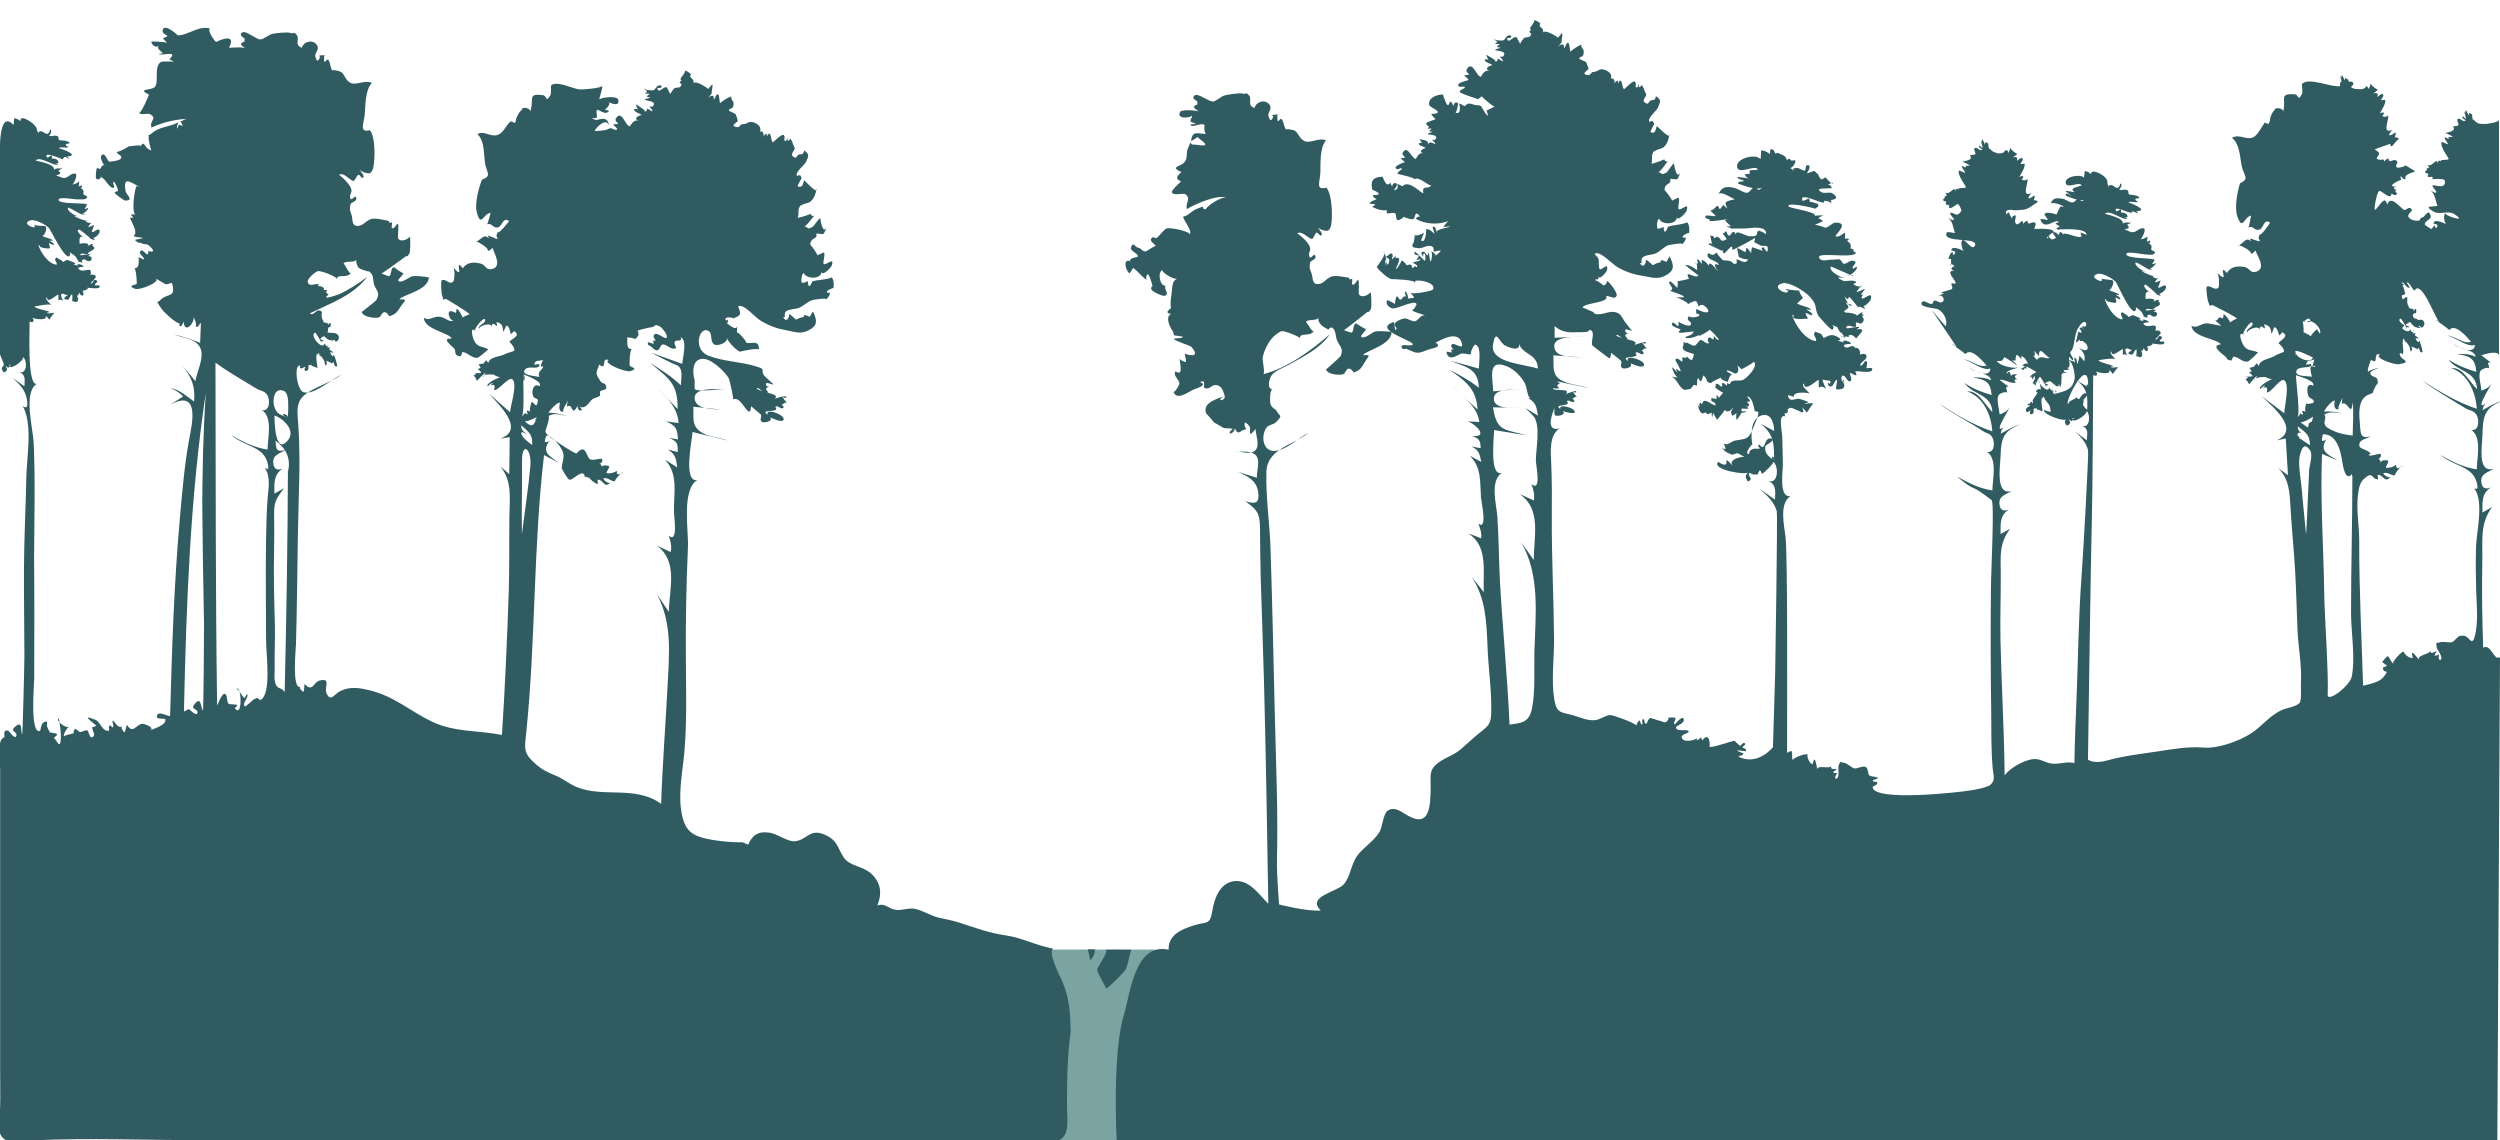 <?xml version="1.0" encoding="utf-8"?>
<!-- Generator: Adobe Illustrator 18.1.1, SVG Export Plug-In . SVG Version: 6.00 Build 0)  -->
<svg version="1.1" id="Layer_1" xmlns="http://www.w3.org/2000/svg" xmlns:xlink="http://www.w3.org/1999/xlink" x="0px" y="0px"
	 width="100%" viewBox="0 0 1680 766.2" enable-background="new 0 0 1680 766.2" xml:space="preserve">
<g>
	<rect x="688.9" y="638.1" fill="#7AA3A1" width="87.3" height="128.1"/>
	<path fill="#305B61" d="M743.5,664.4c0.1-0.1-6.3-11.1-6.2-12.7c0.1-2.1,7.9-12.1,5.8-13.5c5.4,0.1,11.7-0.1,17.1,0
		c-1.2,3.5-2.2,10-3.8,13.4C752.7,656.2,748.1,660.5,743.5,664.4z M730.9,638.1c0.3,0.8,2.1,6.8,1.2,7.3c2.8-1.5,3.4-4.5,3.9-7.3
		C734.4,638.2,732.2,637.6,730.9,638.1z M719.5,693.4c-2.3,16.4-2.5,32.9-2.5,49.4c0,9.4,2.8,22.6-8.3,24.3
		c-5.6,0.9-12.4-0.8-18.2-0.9c-10.7-0.1-21.5,0-32.2,0c-21.6,0-43.1,0-64.7,0c-152.6,0-305.1,0-457.7,0c-37.6,0-75.7-1.6-113.2,0.1
		c-9.1,0.4-19.7,3.9-22.9-5.1c-1.8-5,0.2-12.2,0.3-17.5c0.2-8.3,0-16.6,0-24.9c0-37.7,0-75.3,0-113c0-20.2,0-40.4,0-60.6
		c0-9.2,0-18.4,0-27.6c0-6.3-2.5-20.7,2.8-22.1c0.6-0.5-1.6-5.7,2.8-4.4c0.3,0.1,4.5,6.4,5.3,3.3c0.8-3-5.2-2.7-0.3-6.5
		c4.6-3.6,3,3.1,4.2,5.8c0.3,0.1,1.5-46.6,1.5-52.9c0-19.5-0.4-38.9-0.3-58.4c0.1-20.7,1.2-41.3,1.6-62c0.3-13.6,4.4-35.2-2.4-47.6
		c4.5,3.6,2.9-4.3,2.3-6.4c-1.5-5.5-5.2-8.8-9.3-12.6c2.7,2,5.4,3.9,8.1,5.8c0-4,1.3-7.7-3.4-9.5c5.3,1.4,5.4-7.7,2.6-10.1
		c0,2.9-8,8-9.1,6.4c-1.1-1.3,2.7-0.2-0.2-1.5c0.2,3.3-1,2.1-2.9,0.8c2,2.2,1.7,3.8-1,4.6c-1.8-3-1.4-2.8,0.2-4.9
		c0-1.8-2.5-6.1-2.9-8.5c-1.1-7.1,0.2-14.8,0.2-22c0.2-18.2,0-36.5,0-54.7c0-18.5,0-37.1,0-55.6c0-3.8-0.8-31.4,9.2-20.6
		c0.1-0.1,0.4-4.6,0.5-4.6c1.6,0.3,3,1,4.2,2c-0.5-4.9,7.4,0.7,8.5,1.8c4,3.8,1,3.8,4.6,7.2c-0.6-0.4-0.9-1-1-1.7
		c1.3-0.8,2.5-0.6,3.8,0.5c2.1,1.5,3.4,0.8,3.9-2.1c2,0.2-0.1,3.8-0.6,4.2c3,0.7,3.1-0.9,5.9,0.3c0.6,0.2,0.1,2.2,1,2.6
		c0.4,0.2,7.2,0.1,6.8,2.2c-3.1,0.2-3.4,1.1-0.7,2.5c-0.6,0.9-5.2-0.6-6.5,0.7c0.2-0.2,15.6,5,5.3,5.6c1,0.2,1.4,0.8,1.2,1.7
		c-2-2.5-3.4-1.3-3.7,0.2c-0.4,0.1-12.3-5.6-11-1.8c0.5,1.6,2.5-0.7,3.1-0.9c0.6,0.7,0.7,1.4,0.3,2.2c-0.1-0.1,3.1-0.3,4.1,1.3
		c2.4,3.9-5.5-0.2,0.3,2.5c-2.6,2-11.8-5.9-15.1-2.6c-0.4,0.4,13.7,2.1,12.2,6.5c0.6-1.7,5.8-1,5.9-1c-1,0.3-1.9,0.7-2.8,1.3
		c2.3,2.5,1.1,2.1-1.7,3.5c2,0,3.7,1.7,5.7,1.5c2.9-0.3,3.9-3,7-3c2.7,0-1,7.9-1.9,7.4c1.8-0.1,3.4-0.8,4.7-2
		c0.6,1.5-1.6,4.7,1.7,2.5c0.7,1.2,0.4,1.8-0.8,1.6c3,2.1,2,2.7,2,4.1c0,1.6,4.4,1,1.8,3.3c-1,0.9-4.4,0.3-5.5,0.5
		c-1.5,0.2-12.4-2-12.9,0.1c-0.7,3.6,18.5,1.8,19.1,3.4c-0.4,0.9-0.9,1.8-1.5,2.6c0.1,1.1,2.4-1,2.3-0.2c-0.1,1.4-5,5.3-5,3.9
		c4.9,0,2.8,1.4-1.1-0.5c-2.4-1.2-4.9-2.9-7.4-3.8c-1.6,2.2,6.2,6.6,7.6,5.9c-1,0.1-2.1,0-3-0.3c-2.1,0,8.5,4.4,8.5,2.9
		c-3.8,0.4,2.2,3.1,2.9,1.2c-0.9,1-1.8,2.1-2.5,3.2c-0.2,0.6,3.6-1,3.8-1.2c0.4-0.3-1.6,4.9-1.4,4.5c0.9,1.3,4.1-2.8,5.1-1
		c1.4,2.3-5.1,7.4-5.1,4.2c5.5,5.1-3,0.1-0.6,2c0.3-0.8-8-7-8.2-6.9c0.4,0.2,0.2,0.5-0.5,0.7c-1.1,0.9,3.8,5.5,4.5,4.7
		c-4.5-1.6-3.3,2.2-3.4,4.6c-0.9-0.5,9-1.5,4.9,1.9c3.8-3.2,5.1-1.3,3.4-1.1c4.6,3.3-2.8,3.7-2.7,5.8c-1,0.7-4.8-1.2-5.2,0.7
		c-0.4,1.1,10.7-2.3,5.2,0.8c4.8-0.3,2,6.3-2.2,2c0.6,0.6-3.1-0.3-1.4,2.4c-0.7-0.3-4.8-0.8-4.1-1.2c5.1,3.4-2.2-2.9,0.3-2.9
		c-0.5,0.3-0.6,0.7-0.3,1.1c0.5-0.6-3.9-3.8-5-4.2c1,0.3,0.9,2,0.3,2.7c-2.9,3.2-12.8-17.9-13.9-18.9c-2.2-2.2-9.2-6-12.4-5
		c-6.1,2,2.1,5.4,2.8,4.6c0.7-2-1.6-1.8,1.7-1.1c-0.3-0.1,4.9,0.4,4.9,0.3c3,0-0.1,7.6-1.5,6.4c0.9,1.4,7.3,2,7.1,3.6
		c-5.7-0.9,1.8,0.9,0.7,2.8c-1.1-0.3-2.1-0.8-3.1-1.3c-0.8,0.1,2.2,3.9-0.8,3.6c-0.5,0-7.3-0.5-5.3-2.6c-0.2,0.5-0.6,0.7-1.2,0.3
		c1.6,4.7,6.7,12.8,12.4,13.2c0.5-2-2.3-3-0.3-4.9c-0.5-0.3,6.5,3.5,4.1,3.2c1,0.1,2.7-1.8,3.4-1.5c0.7,0.3,8.5,2.8,3.9,2.9
		c1.1,0.4,2.2,0.7,3.4,1c-2.4-2.4,4.1-0.3,3.6,0.5c-0.1,0.3-4.2,0.3-3.6,1.4c3.2,4.1,10.1-3.2,8.1,4.7c0-1,3.5-1,3.7,0.8
		c0.1,0.8-3.1,3.8-3.6,4.4c2,0.9,1.6-3.4,3.9-2.1c2.2,1.2-2,2.3-0.6,3.5c0.5,0.3,3.6-0.8,2.8,1.1c-0.8,1.8-7.1,0.2-8.7,0.6
		c3.4,0-4.1,3.4-2.9,1c-0.1,0.1,2,4.7-0.3,4.1c-1.8-0.3-1.8-4.4-4.2-2.5c4.6-3.6,1.2,5.3,1.2,1.7c-0.8,2,2.3,3.8-1.1,5.4
		c0.5-0.2-2.7-1.2-2.4-0.5c0,0,0.5-5.6-0.3-4.8c-2,1.7-1.2,5-5,2.9c-0.7-0.4,2.2-2.5,2.4-2.5c-1.8,0-2.5-0.8-2.7-0.8
		c-4.3-0.9,0.1,5.4,0.1,5.2c0.1-0.4-2.5-2.2-3.6-0.7c-0.2-0.2-0.1-4.1-0.2-4.1c-1.1,0-7.6,6.7-7.6,1.9c-2.1,1,2.5,4.4,2.9,5.3
		c-0.7-1.5-12.3,1.1-11.2,0.9c-0.8,1.5,15.4,3.9,8.3,4c0.2,1.6,4.3-0.5,4.9,0.5c-0.4-0.4-3.4,4.4-3.4,4.4c-0.6-1.1-1.5-2-2.5-2.7
		c1.8,3.6-7.6,2.2-9,1.3c1.7,1.7,0.9,4.1-1.7,2.5c0.2,4-1.9,43.1,4.7,42c-9.1,5.9-2.4,30.2-2,39.3c1.2,25.9,0.4,52,0.3,77.9
		C23.2,402,23,428.9,23,455.8c0,4.1-3.1,37.7,3.9,35.4c0.4-0.1,0.5-5,2.7-5.9c3.7-1.5,1.1,1.3,2.3,2.2c-1.8-1.4,2.3,6,1.6,4.5
		c0.3,0.6,5.7,0.5,4.8,1.9c-0.9,1.5-3.1,1.3-1,3.2c0.4,0.3,2.1,3.8,2.8,2.9c2-2.3-0.3-17.6-0.8-17.2c-2,1.5,5.1,7,6.7,5.4
		c1.5-1.5-4.5,5.2-2.8,6.9c-0.9-0.9,5.5-2.1,5.9-2.2c0.7-0.2,0.1-2.7,1.5-3c0.7-0.2,2.3,1.9,3.2,2c1.3,0.1,3.6-1.5,4.8-1.1
		c1,0.4,1.6,5,2.9,4.7c3.9-0.9-0.1-4.8,0.6-6.9c0.9-0.2,1.8-0.5,2.6-0.8c0.2-0.6-12.4-8.9-0.6-4.1c2.9,1.2,4.4,6.4,7.2,7.2
		c4.1,1.2,0.4-2.5,2.7-3.5c0.6,0.5,1.1,1,1.6,1.5c1.6-1.1-0.8-3.4,0.3-4.8c2.1,2,2.8,5,6.4,4.3c-1.8,0.4,0.9,3.6,1.4,3.7
		c0.4,0.1,1.3-4.8,1.5-5.1c4.4,6.8,5.9-0.2,10.5-0.6c1.6-0.1,8.9,2.8,5,4.5c3.9-1.7,11.1-3.8,10.4-7.4c-0.3-1.3-7.2,0.7-5.4-3
		c1.3-2.7,6.6,0.8,8.6,0.7c1.2-44.1,2.6-88.1,6.5-132.1c1.7-19.4,3.3-38.8,7.1-58c2.6-13.4,3.4-28.3-13.6-19.1
		c2.9-1.9,5.9-3.7,8.8-5.6c-2.5-2.5-5.4-4.5-8.8-5.6c6.5,0.9,10.9,5.4,16.1,9c1-10.1-1.7-16.4-7.9-24.2c2.9,3.5,5.9,6.9,8.8,10.5
		c1-6.2,5.5-14.6,3.8-20.9c-2-7.6-11.8-7.9-18.2-10.4c6,1.3,11.9,3.3,17.6,5.6c0.2-4.5,0.3-9,0.5-13.5c-1.8,1.4-1.2,3.9-4.1,2.1
		c2,1.3,0.1-5.4-1.4-6.3c2.9,1.7-5.3,13.3-6.1,3.5c-0.3,0.3-1.5,4.3-2.7,2.7c-0.5-1.2-0.1-1.9,1.1-2.2c-1.6,3.1-11.4-7.1-12-7.6
		c-0.2-0.2-2.4-3.1-2.5-3.4c-2.3-4.4-2.4-1.1,0.5-4.1c4.1-4.3,9-1.9,8.5-7.7c-0.6-7-2.1-1.8-5.5-3.1c-0.3-0.1-5.7-3.7-6.3-3.4
		c4,1.6-10.5,8.1-14,6.6c-5.7-2.3,1.3-2.5,1.4-3.4c0.1-1-0.4-10.3-1.7-10.2c3.6-0.3,3-3.7,3-7.7c0.2,0.3,3.8,2,3.7,1.6
		c0-1.3-3.2-3.7-2.9-4.7c1-3.6,4.2,1.5,5.1,1.5c0.5-0.7,0.7-1.5,0.5-2.4c2.4,0.7,5.3,0.8,1.3-3c-2.6-2.5-3.2-1-5.5-2.1
		c-2.2-1.1-1.8,0.5-4.7-2.3c-0.4-0.3,5.1-0.9,5.2-1.4c0.1-0.4-5.8-0.3-6.1-1.5c3.3-2.1-1.4-8.9-2.5-12.2c0.8,0.2,1.5,0.2,2.3,0
		c-3-3.3-1.2-1.7,1.6-2.2c-2.9,0.5-1.1-17.2,0.7-19c0,0,2.4,0.9,2.2,0.8c-6.8-3.6-11.6-7.8-9.7,2.7c0.5,2.5,5.9,6.1-0.1,6.3
		c-1.1,0-7.6-4.9-7.3-5.3c1.5-2.1,3,0.5,1.9-3c-0.3-0.9-2.1-5.1-2.7-4.3c-0.6,0.7,1,3.3,0.4,3.7c-1.6,1.9-5.4-4.3-6.1-4.6
		c2.1,1-4.7-4.2-2.8-2.3c0.4,0.4-1.7,2.7-3.1,0.9c-0.5-0.6-0.1-6.9,0.8-7.2c3.5,2.9,1.9-3.6,5.1-1c-1.2-1-3.6-6.1-2.3-7.3
		c2.6-2.5,3.7,3.7,5.2,4.2c0.6,0.2,7.1-0.7,7.8-2c1.5-2.8-3.2-2.4-2.6-4.9c-0.4,1.6,8.5-3.5,7.8-3.3c0.2,0,8.9-1.4,8.1-0.2
		c3.1-4.4,1.8,1.4,7.3,2.9c-0.5-0.1-1.9-7-1.9-7.5c0.5-6.2-2.7,0.2,2.7-4.5c5-4.2,11.6-3.7,17.3-7c-0.3,0.3-1.7,4.2-0.4,4.2
		c0-2.6,1.1-3,3.2-1.4c-0.1-1.3-0.6-2.4-1.6-3.3c1.5-0.2,3.1-1.6,4.5-1.7c-8.2,0.3-16.3,2.4-23.8,5.8c-1.6-4.9,4.2-5.8-0.8-8.9
		c-2-1.2-6.4,1.2-7.7-1.3c1.1,2.1,7-12.1,6.8-11.9c-8.5-4.3,1.8-2.7,4-5.2c2.8-3.2-0.8-13.4,3.9-16.7c1.1-0.8,8.8-0.1,8.8-0.4
		c-1-0.5-2-0.9-3-1.4c6.7-6.7-5.8-1.9-7.1-3.7c7-0.1-3.4-2.8,0.3-5.5c-3.4,2.4-5.8-2.4-5.2-2.7c0.9-0.4,10.8,0.3,10.7,0.9
		c0-0.4-3.5-2.8-2.7-3.4c6.8-2.2-2-1.3-0.3-5.8c1.4-3.9,10.3,4,9.7,4c6.8,0.4,14.2-6.9,22.1-4.5c-2.4,0.6,2.6,8.3,4,9
		c-0.1-0.1,14.4-7.3,8.6,3.9c1.6,0,10.7-1,11.3,0.8c-0.2-0.5-4.1-2.8-3.1-3.7c2.4-2.3,1.9,0.4,2.4-2.7c0.2-1.4-4.7-2.4-1.8-4.6
		c2.5-1.9,9.4,4.8,12.5,4.6c2-0.2,5.3-3.1,7.6-3.7c2.3-0.6,10.4-1.4,12.3-0.7c2.9,1,1.8-1.5,4.3,1.4c2.3,2.7-2,6.6,3.5,8.6
		c1-4.3,7.5-5.9,10.1-1.8c2,3.1-1.7,5.1-1.1,7.7c1.5,6,3.2,0.1,3.2,0.1c-3.5-1.4,7.1-1,2.8-0.8c-0.1,0-0.2,3.9,0,4.2
		c0.7,0.7,1.8-2.7,3-0.9c1.3,2.1,1,5.3,2.7,7.1c-1.2-1.5,5.2,0.3,5.6,0.6c2.5,1.8,2.7,5.2,6,7.2c3.8,2.3,10-2.2,14.7,0.3
		c-4.7,4.5-4.3,16.4-4.8,21.2c-0.6,6.4-3.9,12.2,3.4,10.5c3.3,3.5,3.4,14.9,3,19.6c-0.2,2.4-0.3,7.9-2.9,9.2c-1.7,0.8-7.8-1.4-8-4.1
		c0.1,1.3,5.1,6,3.4,7.2c-1.3,0.9-2.2-2.7-3.5-1.8c-0.6,0.4-2.2,4.1-3,4c-2.3-0.3-6.7-6.3-9.6-4.1c2.4,1.7,7,6.2,8,9.1
		c1.1,3.3-1.1,3.1-0.6,6.3c0.4,2.7,3.2-1.2,3.4-0.9c2.7,3.2-2.7,3.7-3.1,5.1c-0.8,3.8-0.6,3.6,0.7,7.5c0.9,2.5-0.3,7.2,4,7.2
		c4.8,0,5.8-5.1,11.7-4.9c2.8,0.1,5.7,0.9,8.5,1.4c1.9,0.3,0.7,2.7-0.4,1.7c-0.3-0.3,3.1-0.6,3.2-0.5c0.7,0.4-0.6,3.1,0.1,3.7
		c1.4,1.2,3-2.6,3.8-2.8c1.2-0.4-0.1,9.1,0.3,9.8c1.7,2.7,6.2,0.9,7.9-1.1c0.5,0.1,0.4,9.9-0.2,11c-1.8,3.3-1.8,1.5-2.7,2.3
		c-0.7,0.6-15.8,11.5-16.1,11.4c0.7,0.2,4.6,1.9,4.8,1.8c2.1,0.1,1.1-6.1,3.7-6c-0.2,0,6.4,4.8,6.2,3.8c0.3,1.2-4.6,4.8-3.3,5.5
		c2.6,1.5,6.9-2.8,9.5-3.3c2.4-0.4,8.5,0.3,10.9,0.8c-0.3,8.9-18.3,11.8-19.8,14.8c6.4-0.2,3.1,1.2,1,4.6c-2.8,4.4-3.8,5.4-7.7,6.7
		c-0.4,0.1-1.5-3.1-3.6-2.7c-1.7,0.3-2,3.3-3.8,3.6c-2.6,0.5-10.3-0.2-11.2-3.8c0-0.1,9.4-7,10-8.3c2.5-4.9-0.1-5.8-1.6-9.7
		c-0.8-2-0.4-5.5-1.7-7.3c-2.3-3.2-2.3-1.4-3.8-2.3c-0.1-0.1-3.1-0.7-4.6-1.8c-1.4-0.9-2.3-4.4-2-5.9c-0.7,2.9-8,0.2-8.6,3.2
		c0.4-1.8,3.9,7.7,5.2,5.8c-3.2,4.4-9.8,0.1-9.6,4.7c1.4-1.7-10.8-6.3-12.8-5.8c-1.7,0.5-7.1,5-6.8,7c0.5,4,4.8,1.2,7.3,1.7
		c-0.4-0.1-0.1,2.8,0,3.1c-1.7-3.8,5.9-0.4,3.1,0.9c1-0.1,2-0.1,2.9-0.1c-2,2-0.1,2.2,0.7,3.2c-5.9,4.4,6.1,0.1,7.1-0.3
		c6.4-2.9,13.2-7.3,18.8-11.6c-9.3,12.5-25.1,17.9-38.5,24.5c3.1,2.3,4.5-4.6,8.2-0.9c-0.3-0.2-0.6,4.6,0.7,5.5c0,3,3.3,0.4,3.4,3.1
		c0,0.7,0.5-2,1.8-1c0,0.8-0.1,1.6-0.2,2.5c-2.8-0.6-0.9,3.5-2.3,3.5c2.4,0.8,5.1-0.2,6.9,1.4c2.9,2.5-1.1,6.9-2,3.6
		c-1.1,0,0.3,1-3.3,0.2c-3.3-0.8-2.7-4.5-6-1c-0.7,0.8,2.2,1.1,2.2,1.5c-0.7,0-0.9,0.3-0.7,0.8c1.4-1.9-2.6,0.4-0.9,0.4
		c0.4,0.7-3.7-7-4.4-6.7c-3.9,2,5.5,12.5,6.5,7.2c0,0.2,1.3,2.1,1.5,2c2.1-0.8,0.4-1,0.8-1.6c0,0.8-0.1,1.5-0.4,2.3
		c0.6,0.1,1.2,0.2,1.9,0.2c-1.5,1.8,0.2,1.3,2.4,3.5c-0.2-0.2-2.5-0.4-2.6-0.2c0.2-0.2,2.1,4.4,2.5,1.6c0.6-0.6,2.9,8.6,2.3,7.6
		c-1.8,1.2-2-2.5-2.6-3c-0.2,0.8-0.7,0.5-0.5,1.2c-1.4-0.8-2.9-1.4-4.4-2c1.6,1.2-0.4,6.1-0.9,1c0-1.1-2.6-4.4-2.9-4.4
		c-0.1,0.4-0.2,0.7-0.3,1.1c0.7,0-0.9-3.2-1-2.9c-0.8,1.2-0.2,3.2-0.9,0.3c-1.2,2.8,0.6,9.8,0.4,10.2c0.5-0.5-5.4-2.4-4.3-1.6
		c0.6-0.6,0.8-1.2,0.4-1.9c0,0.4,0.1,0.8,0.2,1.2c-5-0.7-0.1,2.9-4.2,4.1c-1.1-0.5-1.2-1.5-0.1-2.9c-1.6,0-4,3.1-3.9-1
		c-4.3,0.4-1.8,16.5,2.3,18c7,2.5,19.6-9.1,25.7-11.8c-7.4,5.6-17.1,7.9-24.2,13.2c-7.2,5.4-5.3,13-4.8,21.2
		c1.6,23.8,0.1,47.9-0.3,71.7c-0.4,25-0.6,49.9-1.3,74.9c-0.1,3.4-2.9,31.2,3.1,28.8c-1.7,0.7,1.4,3.4,2,3.4c0.4,0,0.5-5,0.7-5.3
		c5.5,6.1,5.8-1.3,10.2-2.3c8-1.9,2.6,4.7,4.6,8.8c2.9,5.9,4.9,0.3,9.4-1.8c6.6-3.2,13-2,19.9-0.3c16.2,4,26.8,13.9,41.4,20.9
		c15.1,7.3,31.2,5.8,47.1,9c2.1-32.3,3.5-64.6,4.6-96.9c0.5-16.5,0.2-33,0.4-49.5c0.1-11.7,2.2-24.5-6.2-34.1
		c2.1,1.7,4.1,3.4,6.1,5.2c0.2-8.3,0.2-16.5,0.3-24.8c-2.1,0.3-4.1,0.6-6.2,0.9c17.2-6.1-1.7-23.3-7.8-30.3
		c4.7,4.2,9.4,8.4,14.2,12.6c0.3-4.1,5.3-19.2,1.6-22.1c-2.5-2-9.6,8-12.3,7.2c1-3.2,0.1-4.2-2.6-2.9c4.6-4.1-2.2-0.1-1.3,0.5
		c-3.5-1.4,10.3-8.3,9.4-5.5c-0.8-0.3-7.2-2.5-5-2.4c-1.8-0.1-7.6-0.9-8.3,1.8c1-0.9,1.7-2,2.1-3.3c-0.2,0.1-6,5.5-5.8,5.8
		c0.3,0.4-1.6-4.3-2.6-3.5c-0.6,0.5,4.8-2.6,0.2-1.6c1.6-1.1,8.6,1.5,3-3c2.9-1.1,1.8-0.4,0.6-3.1c6.1-1.6,1.2,1.1,4.3-1.9
		c1.1-1.1,0.5-1.5,2.1,1c1.2-4.7,7.6-3.8,12.2-6.5c0.8-0.4,5.2-1.4,5.3-1.9c0.7-1.9-3.2-6-3.3-5.9c1.1-1.9,8.4-4.1,3.1-7.2
		c-0.6,0.8-1.3,1.5-2.2,2.1c-0.2-1.1-1-6-3-5.7c-0.2,0-1.8,4.2-1.9,4.1c-0.6-1.7-0.1-4.5-2.4-5.7c-4.6-2.5-0.6,1.1-2.3,1.7
		c-1.9-2-3-1.8-3.2,0.5c-0.7-3.4-9.3-0.1-8.4,1.7c-1.6-2.9,4.8-3.5,3.9-6.4c-0.8-2.8-9.5,8.9-6.1,7.7c-4.5-3.7-2.1,4.3-1.5,5.7
		c2.4,5.7,5.7,4.1,9.9,6.6c-0.1-0.1-6.3,5.7-7.6,5.7c-3.2,0.2-6.5-3.4-9.4-3.9c-1.7-0.3,0.2,4.1-3.8,2.4c-2.2-0.9-0.9-3.5-2.2-4.8
		c-3-3.1-8.5-6.8-1.6-6.7c-1.6-3.9-18.9-6.1-18.7-14c3.9,2.9,6.4-2,12.1-0.3c2.9,0.9,6,4,8,1.8c-2.2,2.5-7.2-9.7,1.2-4.7
		c0.4-0.7,0.6-1.5,0.5-2.4c0.8-1.7,4.4,5.5,4.2,5.5c-0.3,0,5.2-3,4.8-1.9c0.5-0.9-13.7-9.2-14.2-9.6c-4.8-3.3-2.3,3.4-4.6-4
		c-0.3-1.1-0.8-9.1-0.1-9.5c2.8-1.6,5.1,3.5,7.8,0.8c0.9-0.9,1.3-9.1-0.2-9.7c0.8,0.3,3,4.1,4.2,3.2c0.4-0.4-2-8.4,2.4-2.4
		c2.3-3.6,6.6-4.7,12.2-3.1c3.4,1,3.2,4.6,7.4,3.6c7.3-1.7,1-11.2,0.5-14.2c-4.7,4.1-2.1,0.7-4.9-0.5c1.9,0.8-7.2-5.4-6.3-3.4
		c0,0,4.4-3.1,4.6-3.3c3.3-2.3,4.8,3.6,3.4-1.2c0.1-0.2,5.6,2.7,6.5,2.3c-1.7-3.9-0.2-1.5,0.1-5.2c-0.2,3.6,7.7-6.8,7.6-6.7
		c-4.1-3.2-4.6,3.5-7.4,4.2c-3.7,0.9-3.7-3.2-7.4-2.1c0.5-0.2,2.4-7.7,2.4-7.7c-5.2,0.7-6.4,10.3-9.3-0.4
		c-1.6-5.9,1.6-17.4,3.5-21.8c0.1-0.3,3.3-0.9,4-3c0.4-1.3-1.5-5.7-1.8-7.2c-1.2-6.4-0.1-15.7-5.3-20.5c4.6-2.5,8.7,2,13.2,0.7
		c4-1.1,5.9-6.1,8.7-8.9c1.1-1,2.9,1.1,3.4,0.6c0.8-0.9,0.5-3,1.2-3.7c-0.2,0.2,3.4-7.6,4.8-4.2c-0.1-0.3-1.9-1.1-1.3-1.6
		c1.3-1.3,6.3-0.1,5.3,2.4c3.4-8.3-2.4-13,8.8-11.4c2.9,0.4,1.7,5.4,4.9,0.1c0.8-1.2,0.3-6.4,0.5-6.6c3.3-3.7,14.8,2.2,19.1,2.6
		c2.1,0.2,15.5-0.9,15.3-2.5c0.3,2.9-2.7,9.4-1.7,9.1c1.8-1.4,11.9-2.5,12.5,0.4c1.1,5.4-6.1,1.7-6.8,1.4c2.4,0.9-1.3,4.9-2.3,5
		c0.3,0,2.5,0.9,2.9,1.1c-2.7,3.5-7.4-1.7-8.1-0.7c-0.9,1.3,0.3,3.6-0.2,5c-0.4,1.2-2.8-0.2-3,0.9c2.6,0.7,3.2,1,1.8,0.9
		c1.7,0.4,8.9-3.9,9.4,3.9c-1.3-6.1-8.7,0.9-9.5,3.3c-0.2,0.6,7-0.5,7.3-0.5c0,0,3.4-1.4,2.9-1.2c1.2-0.5,3.3,1.9,4.8,0.7
		c0.7-0.5-3.1-2.9-2.4-3.4c7-0.1-0.5-1,1.8-4.3c4-5.5,6,5.6,9.2,5.7c0.1,0,2.3-5.1,6-3.7c-4.5-1.7,0.4-3.7,1.8-3.9
		c-0.8-1.1-5.3-1.9-5-3.9c1-0.4,1.9-0.3,2.9,0.4c-0.4,0.4-1.8-3.6-1.9-3.7c0.3,0.2,8.7,4.7,5.6,5.1c4.5-0.6-0.7-4.4,5.5-0.3
		c1.4-1.3-4.5-4.1,0.1-3.1c5.9-5.5-12.6-3.4-1.1-6.2c-7.1-0.9,4.4-2.8-3.9-2.7c3.7-2.5-0.5-1.4-0.4-4c-0.1,1.9,4.9,1.9,5.9,1.8
		c2-0.2,2.3-4.6,5.9-3c-0.2,1.4-1.2,1.8-2.9,1.2c0.3,5,3.9-1.1,6.2-0.2c0.7,0.3,1.9,4.8,3,4.7c-1.9,0.2,3.4-5.5,2.4-4.2
		c0.2-0.3,3-0.1,3.8-0.9c2.6-2.8-2.7-2.2,0.9-4.3c-2.6-1,2.3-3.7,2.3-6.6c0.6,0,3.9,1.9,3.9,2.7c-2.1,2.6,2.9,2,1.5,6.4
		c0.4-3.4,9,2.1,10.1,3.3c0.2-0.4,2.8-3.3,2.8-3.1c0.5,2.5-1.2,6.3-0.2,6.1c0-0.5-2.9,3.4-3,3.5c2-2.4,4.5-3,4.1,0.5
		c0.7,0.5,1.7-4.4,3-3.3c0.9,0.6,0.9,5.8,1.3,5.8c2.2-1.9,4.7-3.4,7.4-4.5c0.3,3.9,2,2.3,1.6,5.8c-0.5,3.4-2.3,1.4-3.1,3.7
		c-0.1,0.3,4.3,1.9,4.6,2.6c0.8,1.9,1,2.8,1.4,4.2c0.3,0.9-6.4,3.6-0.2,4.4c1.2,0.2,2.1-2,3.1-2c4.2-0.1,4-2.4,7.6-1.3
		c2.1,0.6,5.9,2.9,4.3,6.2c2.9-0.8,3.1,3.4,1.7,4c2.5-3.1,3.5-3.3,2.9-0.5c3.2-5.9,2.5,2.4,4,3.7c0.5,0.5,9.5-10.3,7.8-1.4
		c2,2.6,2.7-5.5,2.2,0.6c4.6-2.6,0.7-2.8,3.3,0.7c-0.5-0.6,1.8,5,1.6,4c0.2,1.1-2.9,4.1-1.7,5.2c3.4,3.3,2.7-1.2,5.4-1
		c4,0.2,0.9-5,4.6-0.8c1.6,1.8-0.1,4-0.6,5.6c-0.7,2.1-7.7,7.2-6.3,9.5c0.5,0.8,2.2-1.9,3.1,1.5c0.2,0.7-3.2,5.3-2.4,5.7
		c3.6,1.9,3.9-4.2,4.2-4.1c0.3,0.2,9.8,10.6,8.2,5.4c-0.1,3-1.5,6.9-3.9,8.9c-1.5,1.3-4.5,1.4-5.2,2c-3.1,2.5-0.6-1.9-2.8,3.1
		c-0.3,0.7,0.2,6-1,5.8c1.7,0.3,8.8-2.4,9.1-2.6c0.3,1.3,1.1,1.7,2.3,1.3c-0.7,0.8-5.9,7.9-6.7,7c3.9,1.1,1.3,2.5,5.6,0.5
		c1-0.5,4.3-6.1,5.3-5.8c-0.1,0,1.3,11.3,4.2,6.2c0,0-1.5,3.5-1.8,3.9c-1.1,1.5-4.2-0.7-5.2,0.5c1.2,3.7-4,2-4,7.2
		c0-0.5,5.7,7.2,4.6,7.1c0.5,0,4.5-2.2,4.7-1.9c0.9,1.6-1.1,6.8-0.3,7.6c1.3,1.6,7.8-5.5,5.3,1.4c-0.5,1.3-6.7,7.6-6.6,3.6
		c-0.2,5.7-10.4,5.3-12,1.3c-1.3-0.4-2.1,5.3-1.5,6.1c0.9,1.2,3.4-0.8,4.4-0.6c-0.4-0.1-0.1,4.7,1.4,2.7c2.7-3.9-0.7-2.1,4.8-3.5
		c-1.5,0.4,11.3-1.3,9.1-2.1c2.2,0.8,2,6.3,1.6,7.6c0.3-0.8-5.1,1.5-4.3,2.7c0.4,0.6,2-0.2,2.1,0.7c-0.5,1.6-1.4,3-2.8,4.1
		c1-1.4-8.7,0.1-9.6,0.5c-2.9,1.1-5.2,3.6-8,4.9c-2.4,1.1-6.4,0.9-8.5,2.1c-3.3,1.9,0.1,5.1-2.7,4.3c2.4,4.2,4.2,0.3,4.2-2
		c0.9,0,3.9,3.5,4.6,3.7c0.2,0,3.5-2.1,5.1-1.6c-0.5-3.1,3.6-0.3,3.9-0.3c0.4,0.1,2-3.7,2.4-3.5c3,6.4,2.8,9.6-2.9,12.5
		c-5.8,3-9.5,1-15.8-0.1c-4.8-0.8-10.9-2.8-16.7-6.4c-4.2-2.6-11.5-11.8-15-9.4c2.9,6.3,0.7,6.1-3.3,8c0.5-0.3-4.5-1.7-5.3,0.4
		c0.3,1.2,0.9,1.3,1.8,0.3c0.1,2.6-0.6,3-2.2,1.3c0.2,0,7,6.5,8.1,3.9c0.9-2.1-0.3,2.4,0.3,4.4c-1.2-3.9,8.1,7,5.6,5.8
		c3.7,1.7,9.2-2.6,9,4.9c0-1.4-11.8,0.9-12.6,1.3c-1.2,0.3-8.3-6.3-8.9-9.3c0.7,3.6-6.4,5.6-8.3,4.6c-3.4-1.8-1.2-7.2-3.8-9
		c-6.2-4.4-11.3,11.9-0.6,16.3c10.4,4.2,22.3,4.1,32.6,7.4c6.6,2.1,2.4,1.8,5.1,6.1c0.5,0.8,6.4,5.6,6.3,6.1c0,0.1-4.5-1.4-4.8-1.2
		c-0.7,1.6-0.1,2.4,1.9,2.6c-2.4,0.5-2.7,1.7-0.8,3.4c-1.6,2.9-6-2.8-7-2.6c-2.7,0.8,8.2,3.7,6.6,3.1c3.5,1.2,7.6,1.7,4.8,4.4
		c0.4-0.7,7.6-2.4,7.8-1.8c0.7,1.9-2.4,0.3-2.4,0.5c-0.1,0.1,2.7,3.7,3,4.1c-1.3-1.4-3.2,1.4-3.9,0.9c0.9,0.3,1.5,1,1.6,2
		c-1.8,1.9-4-2.2-5.6-0.4c3.9,4.5-11.3,0.8-5.2,5.3c-1.8-5.2,12.5,0.2,10.7,3.4c-1.2,2.1-7.5-1.2-8.9-1.7c2,2.9-4.3,3.7-5.4,3.1
		c-2.4-1.1,0.2-4-1-5.1c-2.5-2.3-4.1-3.3-6.2-5.4c-0.7,0-0.2,4.2-1.9,3.4c-2.6-1.3-6-10.2-10.4-8.1c0.3,0.2-2-12.6-3.2-14.6
		c-2.9-4.5-12.1-13.6-18.2-12.6c-6.2,1-6,8.9-4.5,14.5c0.3,1.3-0.5,5.1,0.3,5.9c1.8,1.9,17.5-0.2,20.5-0.3
		c-4.9,0.6-22.9-1.9-20.6,7.7c1.7,7,15.9,5.7,20.9,6.6c-7.3-0.8-14.7-1.5-22-2.3c0.5,7.1-1.5,12.3,4.8,16.8c5,3.6,12.7,3.8,18.4,6
		c-7.9-1.9-15.8-3.9-23.7-5.8c-0.3,5.3-6.6,34.2,3.2,32.3c-10.8,6.4-5.8,34.3-6.3,44.8c-1.1,25-1.6,49.9-1.4,74.9
		c0.1,21.3,0.8,42.9-1.1,64.1c-1.3,13.8-4.6,29-1.2,42.6c1.7,6.8,4.4,10.8,11.1,13.2c7.4,2.7,21.7,4,29.2,3.8
		c1.3,0.5,2.6,1.1,3.9,1.6c0.9-2.4,2.3-4.4,4.2-6.1c3.1-2.3,6-2.4,9.6-2c5.5,0.5,12.6,6.4,17.8,5.8c7.8-0.9,9.8-8.6,19.3-4.6
		c9.3,3.9,8.7,8.4,13.2,15.4c3.8,6,13.2,5.8,18.9,11.3c6.2,6,7,13,3.8,21.1c5.3-1.9,7.5,2.3,12.3,2.9c4.4,0.6,8.4-1.5,12.7-0.7
		c5.3,1,10.5,4.6,16,5.9c4.5,1.1,9,1.8,13.4,3.2c11.2,3.6,20.3,7.1,32,8.8c11,1.6,20.9,7,31.8,8.9c-4.1,1.7,4.7,19.1,5.8,21.5
		C718.9,670.8,719.2,681.3,719.5,693.4C717.7,706.2,719.3,684.4,719.5,693.4z M135.9,337.9c0-2.2-0.1-4.5,0-6.7
		c0,5.1,0.1,10.1,0.1,15.2c-0.2-26,0.5-55.3,2.3-82.4c-10.6,70.9-13.1,142.7-14.7,214.2c0,0,3.2-1.7,3.3-1.7c0.3,0,5.5,5.6,5.8,2.4
		c0.3-3.1-5.6-1.8-1.4-6.4c4-4.3,3.4,2.6,5.1,5.1c0.3,0.1,0.8-53,0.7-58.1C136.6,392.3,136.1,365.1,135.9,337.9
		C135.7,313.2,136.1,374.1,135.9,337.9z M180.5,315.3C180.3,312.8,179.8,315.2,180.5,315.3c-1.2-15.9-13.9-13.7-25.2-22.9
		c7.7,4.4,15.6,8.5,24.5,9.7c0-7.4,3.7-21.5-3.7-26.5c5.3,0.9,5.3-6.6,3.8-9.6c-1.9-3.6-4.7-3.1-7.8-5c-9.2-5.7-18.6-10.9-27.3-17.3
		c0.2,76.8,0,153.5,1.1,230.3c0.4-0.1,3.6-10.2,5.9-7.2c1.1,1.4,0.4,4.3,1.7,6c1,1.2,9.5-0.5,4.2,3c5.6,7.7,4.6-16.3,1.1-12.7
		c1-1,4.7,6.2,5.6,6c0.5-0.9,1-1.9,1.6-2.8c1.6,2.3-3.8,6.5-1.4,8.4c0.5,0.4,5.6-4.5,5.6-4.5c-0.2,0.1,2.3-1.1,2.5-1.2
		c0.6-0.2,1.6,1.7,2.4,1.3c7.5-3.7,3.7-30.9,3.7-39.8c0-22.7-0.4-45.4,0-68.1c0.2-9.1,0.3-18.1,1-27.2c0.5-6.4,2.3-14.9-1.8-20.6
		C178.9,314.8,179.7,315.1,180.5,315.3C180.4,313,179.7,315.1,180.5,315.3z M193.5,313.8c0-0.9,0.1,2.5,0,3.2
		c2.2-9.1-1.4-15.7-8.3-20.9c0.3,6,0.5,8,6.8,6.2c-3.3,2.2-8.8,3.2-8.4,8.5c0.3,4.1,2.3,5.9,6.6,4c-6.6,4.1-5.8,10.1-5.8,16.9
		c2.2-1.2,4.4-2.4,6.5-3.7c-5.2,7.2-6.8,8.7-6.7,17.9c0.1,7.6,0.2,15.2,0,22.9c-0.4,16.6,0,33.1,0.5,49.7c0.3,10-0.3,19.8-0.1,29.8
		c0.1,3.3-0.8,9.2,1,12.2c1.7,2.9,3.4,1.1,5.7,4.6C192.5,414.6,193.3,364.2,193.5,313.8C193.6,310.9,193.3,364.2,193.5,313.8z
		 M184.4,279.5c0,0.7,0,1.5,0.1,2.2C184.5,281,184.4,280.2,184.4,279.5c0.1,3.8,0.4,26.4,8.8,16.7
		C200.9,287.3,184.4,278,184.4,279.5C184.6,284.9,184.4,275.8,184.4,279.5z M193.4,280.6c-0.2-0.6-0.5-1.2-0.7-1.8
		c-0.6-0.2,0.7,3.5,0.8,0.1c0.1-1.9,0.3-3.8,0.2-5.7c-0.1-2.8,0.3-9.3-3.2-10.6c-6.4-2.4-7.5,6.3-6.2,10.5
		C185.9,278.4,188.2,278.6,193.4,280.6C193.3,277.2,185.9,277.7,193.4,280.6z M352.8,248.4c-0.8,1.1-0.9,1.1-0.1,0.1
		c-2.9,3.7,7.3,4.2,9.8,4.8c-1.8-4.2,2.6-4.5,2.5-7.4c-3.5,2.5-0.1-3.7-0.1-4.1c-2.4,1.2-5.5-0.4-5.8,3.3c0.1,0.1,4.4-1.3,3.3,0.8
		C360.9,248.5,354.8,245.5,352.8,248.4C350.9,250.7,354.6,245.8,352.8,248.4z M351.6,251.5c-0.3,1.5-0.1,3,0.4,4.4
		C352.2,256,353,252.2,351.6,251.5c-0.1,5.4,1,26.6-1,28.5c0,0,2.4-2.2,2-2.6c4.8,3.7-1.8-4.4,4.3-0.3c-1.9-0.1-0.1-5.8,0.3-6.7
		c0.7-1.5,3,4,3.8,1.1c1.7-5.8-2.2-1.7-3.1-6.6c-0.6-3.5,1.2-7.5,4.6-5.4C365.3,256.4,353,252.2,351.6,251.5
		C351.4,260.9,353.8,252.6,351.6,251.5z M361.1,280.1c-0.7,0.3-5.3,2.9-8.5,3.1C358,287.9,358.7,285.8,361.1,280.1
		C359.7,280.7,358.7,285.8,361.1,280.1z M350.2,290.1c-0.2,3,3.2,5.9,7.4,9c0.5-7-2-8.5-7.3-13.3c-0.2,3.1,1.4,4.2,3.7,5.8
		C352.7,291.1,351.5,290.6,350.2,290.1C350.1,291.4,351.5,290.6,350.2,290.1z M350.8,309.7c0,2.2,0,4.5,0,6.7c0-2.3,0-4.6,0-6.9
		c0.1,16.5-0.3,33-0.1,49.5c1.9-15.2,4.3-30.4,5.7-45.7C357.4,301.6,350.8,296.2,350.8,309.7C350.8,326.2,350.8,297.1,350.8,309.7z
		 M454.9,245.4c-0.7-0.3-1.3-0.6-2-0.9c0.8,0.3,1.5,0.8,2.4,1.2c-6-2.5-11.9-5.8-17.7-8.7c7,2.6,14,5,20.9,7.5
		c0.1-3.7,3.7-15.9-1.1-17.9c1.4,3.5-2.7,1.5-3.8,2.8c-1,1.2,0.9,4.4,0.9,4.4c-3.5,2.1-6.4-2.8-9.2-2.3c-2.3,0.7-1.7,5.5-5.5,3.4
		c0,0-4.6-4.2-4.1-2.7c-1.6-4.2,2.2-0.9,3.7-1.3c-0.9-2-0.5-2.6,1.3-1.8c-0.5-0.9-1-1.7-1.5-2.6c0.2-6.3,8.8,3.5,9-0.2
		c0.1-1.8-3.2-6-4.6-6.8c-4.4-2.3-2.6,0-5.8,0.4c-1.2,0.1-10,1.9-10.3,3.1c0.5-2.2,3.8,1.7-0.9,5.1c1.2-0.8-4.7-1.4-5.1-1.4
		c0.4,4.1-1.1,7.7,3.3,8c-1.9-0.2-1.7,10.6-1.7,10.9c0.1,1,6.7,1.9,0.5,3.8c-3.3,1-19.1-5.6-14.6-7.5c-5.3-2-0.7,7.4-6.3,3.1
		c-2.5,6.2-2.4,6.1,0.6,10.9c1.8,2.9,3.9,0.3,4.1,5c0.1,1.1-3.5,1.3-4,2c-0.4,0.6,0.1,2.8-0.4,3.2c-1.2,0.9-3.9,1.3-5.1,2.3
		c-1.6,1.3-4.5,7.1-8.4,4.8c0.7,0.7,1.2,1.5,1.6,2.4c-1.8,0.8-2.8-0.2-3-3c-0.5,1.4-1.3,2.5-2.4,3.3c-1.8,0.2-1.2-4.6-4.8-2.7
		c0.1-1.4,0.4-2.7,0.8-4c-0.1,0.4-5.2,8-2.5,7.4c-5.2,1.1-2.7-6.2-2.9-6.2c-2.9,0.5-7.6,6.4-7.7,6.9c4.1,0.1,8.3,0.9,12.3,2.3
		c-3.8-0.7-8.9-2.6-12.4,0.1c1.7-0.2-2.1,9.8-2,10.2c0.6,2.6,4.3,4.5,6.6,6.2c2,1.4,12.7,8.7,14.4,8.6c6.2-7.4,6.4,2.4,9,3.9
		c2,1.2,6.8-0.9,8-0.2c0.7,0.6,0,3.5-1.8,3c1.2,0.5,1.8,1.5,1.8,2.8c-0.4-2.1,4.1-1.4,4.7-1c1.1,0.7-2.6,4.5-1.4,4.8
		c2.5,0.3,4.7-0.3,6.8-1.6c-0.5,2.7,0.8,3.1,4,1.2c-0.1-1.3-7.1,6.3-4.8,5.7c-2.8,0.8-5-2.6-8.1-1.9c-0.9,0.2,2,3.5,4.3,3.1
		c-4.1,3.8-4.2-1.9-8.2-2.2c-0.7,0,0.5,3-0.4,2.9c-1.3-0.1-5.7-3.6-5.6-4.6c-1.3,1.8,0-0.8-2.8,0c-0.5-6.8-8.4,2.5-10.3,1.8
		c-1.2-0.4-5.1-6.8-5.2-8c-0.3-1.9,2-6.6,0.9-10.2c-1.1-3.7-6.7-11.2-11.2-11.5c-0.2,0-1.4,3.8-1,4.3c1.3,0.3,2.4-0.1,3.4-1.3
		c-6.3,8.2-0.3,10.7,6.2,15.4c-3.4-1.8-6.8-3.5-10.2-5.3c-7.2,61.3-5.6,123.4-11.8,184.9c-1.2,12.2-2.8,15.1,6.7,23.2
		c4.1,3.5,7.1,4.9,12.2,7c5.4,2.1,9.7,5.9,14.9,8c18,7.4,39.4-1.3,56.7,11.3c0.8-26.4,3-52.8,4.3-79.2c1.1-21.5,3.3-42.5-7.3-62
		c2.8,4,5.4,8.2,8.1,12.2c0.5-16.1,6.4-33.9-8-44.6c3.1,1.4,6.2,2.9,9.3,4.4c0.9-3.8-0.1-7.5-1.3-11.1c6.4,5.6,3.6-12.6,3.5-15.6
		c-0.3-12.6,3.3-25.6-6.1-35.5c2.8,1.8,5.6,3.5,8.3,5.3c-0.8-6-1-8.8-6.5-12.1c2.3,0.6,4.5,1.2,6.8,1.8c0.2-5.8-0.3-7.1-5.7-9.6
		c2,0.4,4,0.7,5.9,1.1c-0.4-7.2-1.4-9.3-8.1-12.2c2.8,0.4,5.6,0.8,8.5,1.2c-0.6-12.2-11.3-20.2-18.7-28.6c6,6.4,12,12.8,18,19.2
		c0.5-17.1-6.2-21-18.6-31.1c7.4,4.5,14.6,9.2,20.9,15.1C457.5,254.5,459.6,247.9,454.9,245.4C449.2,242.6,459.6,247.9,454.9,245.4z
		 M1678.1,442c-1-0.3,1.9-0.1,1.9-0.1l-1.8,324.9l-927.8-0.5c0,0-3.1-58.2,4.8-84.2c4.6-15,7.3-48.8,30.1-43.9
		c-0.2-10.1,8.5-13.6,16.8-16.3c9.1-2.9,11,0.3,12.7-10.4c1.3-8.2,5.3-18.4,14.8-19.4c10.2-1,16.4,9.1,22.7,15.2
		c-0.8-49.7-1.6-99.4-2.9-149.1c-0.6-23.4-1.5-46.7-2.2-70.1c-0.3-11.3-0.4-22.6-0.5-33.9c-0.1-9.7-2.3-11.9-9.9-17.4
		c7,2.2,9.7,1.3,8.7-6.1c-1.1-7.9-7-10.5-13.4-13.6c4.1,1.4,8.3,2.6,12.5,4c-0.3-4.4,2.7-11.7-0.8-15.3c-3.3-3.3-10.1-1.9-14.1-2.5
		c4.4-0.1,10.6,2.8,14-0.8c3.1-3.2,0.1-10.5,0-14.3c-5.6,7.7-3-0.2-3.8-1.3c-0.6-1-2.1-2.6-3.2-3.1c-0.7,1.5-0.4,3,0.9,4.7
		c-4.4,0.1-4.9,5-7.8-0.5c-0.3,1.6-1.2,2.7-2.7,3.4c-2.5-0.4,1.4-3.1,1.3-3.1c-1.5-0.7-5-0.3-6.3-0.7c1.2,0.4-5.5-3.2-6.2-3.7
		c-0.3-0.2-5.6-6.8-5.2-5.7c-2.9-6.8,5.1-9.6,11.4-11.7c-5.7,3.7,2.1,3,0.8-0.7c-1-2.9-1.6-6.3-5.3-7c-3.5-0.6-4.3,3.1-7.8,2.1
		c-2.1-0.6,1.5-6.4-3.4-4.1c5.9,2.1-3.2,4.4-4.8,5.2c-3.6,1.7-10.9,7.5-13.1,1.1c0.5,1.5,3.9-4.1,4-5c0.3-3.3-4.5-5.2-2.6-8.6
		c5.6,3.9,2.9-5.5,2.8-8.2c1.2,1,2.7,1.7,4.2,2c0.6-0.2-1-5.1-0.6-5.7c-0.2,0.4,12,4.1,4.1-4.7c-0.3-0.4-12.6-4.5-11.5-5.2
		c1-0.7,5.7,0,6-1.4c0-0.1-5.8-1-5.6-0.8c-1.2-1.2-0.3-1.8-1.3-3.1c-2.8-3.9-4.7-10.2-0.9-11.3c-2.8-0.6-3.3-1.5-1.6-2.7
		c0.8-1.6,1.8-1.5,3.1,0.3c-3.4,0-1.4-9.8-1.3-11.5c0.7-5.9,0.2-8.5,4.6-10.4c-2.4,2.5-12.5-4.7-10.6-5.5c-3.8,1.6-1.8,11.3,2,10.7
		c-1.6,2.7,3.1,5.1-0.6,6.8c-1.2,0.5-7.5-2.5-8.3-3.5c-2.4-2.9,0.7-1.9-0.1-3.8c0.1,0.3-2.2-8.6-3.4-7c-0.5,0.6-1.2,3.2,0,3.9
		c-3.5-2.2-6.1-6.1-9.5-8.4c0.1,0.1-2.3,3.9-2.5,3.7c-2.8-2.4-4.4-10.6,1-8c-2.5-1.7,4.6-3.3,4.5-3c1.2-2.3-5.2-3.9-4.4-6.3
		c1.5-4.7,2.6-0.2,4.9,0.1c2,0.2,2.6,2.6,5,2.5c0.5,0,6.6-4.4,6.8-3.6c-0.5-1.3-4.3-3.3-3.1-5c1.6-2.4,2.6,0.6,4-0.7
		c1.2-1,4.5-5.3,6.2-6.1c2.3-1.1,16.9,2.1,15.5,4.1c2.5-2.5-4.1-9.3-4.2-12.1c3.9-0.8,5.2-3.6,8.8-5.1c8-3.3,2-0.3,6.3,0.2
		c1.3-2.7,11-9,14.2-7.8c-6.4-2.5-21.7,4.5-26.8,7.6c-1.3-4.2,3.2-7-1.2-10.1c-1-0.7-9,1.5-8.9-1.5c0.1-1.4,5.1-6,6.2-6.9
		c-4.8-2.3-2.2-3.9,0.3-6.5c-1.7-0.4-3-1.2-4-2.5c1.6-2.1,4.8-1.8,6.6-4.9c1.3-2.1,0.6-6,1.6-8.2c3.4-7.7,0.2-2.2,4.5-2.7
		c1-0.1,6.8,1.2,7.2,0.1c0.4-1.4-4.4-4-5.1-5.2c-0.1,0-4.5,3.1-4.4,2.6c0.9-7.7,4.9-4.4,11-4.7c-2.6,1-2.2-6.3-1.8-6
		c-3.1-1.9-7.9,2.3-10-0.2c8.2-1.1,0.9-1,0.6-2c-0.7-2.5,1.3-1.9,0.7-4.3c0.4,1.6-11,3.2-7.8-2.4c1-1.7,12.2-0.9,12.6,0
		c-0.2-0.5-4.2-2.6-3.3-3.5c2.3-2.4,1.9,0.3,2.3-2.8c0.2-1.5-4.8-2.2-2-4.6c2.4-2,9.6,4.4,12.6,4c2-0.2,5.1-3.3,7.4-4
		c2.3-0.7,10.3-1.9,12.3-1.3c2.9,0.9,1.8-1.6,4.3,1.2c2.4,2.6-1.7,6.7,3.8,8.5c0.8-4.3,7.2-6.2,10-2.2c2.1,3-1.5,5.1-0.7,7.7
		c1.8,5.9,3.2,0,3.2,0c-3.5-1.3,7-1.3,2.8-0.9c-0.1,0,0,3.9,0.2,4.2c0.7,0.7,1.7-2.7,2.9-1c1.4,2,1.2,5.2,3,7
		c-1.3-1.4,5.2,0.1,5.6,0.4c2.5,1.7,2.9,5.1,6.3,6.9c3.9,2.1,9.9-2.6,14.7-0.3c-4.5,4.7-3.6,16.5-3.8,21.4
		c-0.3,6.5-3.4,12.3,3.9,10.3c3.4,3.3,4,14.7,3.8,19.5c-0.1,2.4,0,7.9-2.5,9.3c-1.6,0.9-7.8-1.1-8.2-3.8c0.2,1.3,5.3,5.8,3.7,7
		c-1.3,1-2.4-2.6-3.6-1.6c-0.6,0.4-2,4.2-2.8,4.1c-2.3-0.2-7-6-9.8-3.7c2.5,1.6,7.3,5.9,8.3,8.8c1.2,3.2-1,3.1-0.3,6.4
		c0.5,2.7,3.1-1.3,3.4-1c2.9,3.1-2.6,3.8-2.8,5.3c-0.6,3.8-0.5,3.6,1,7.5c1,2.5,0,7.2,4.3,7c4.8-0.2,5.6-5.3,11.5-5.4
		c2.8-0.1,5.8,0.7,8.5,1c1.9,0.2,0.9,2.7-0.4,1.7c-0.3-0.2,3-0.7,3.2-0.7c0.7,0.4-0.5,3.1,0.3,3.6c1.5,1.2,2.8-2.7,3.7-3
		c1.2-0.4,0.3,9.1,0.7,9.7c1.8,2.7,6.2,0.6,7.8-1.4c0.5,0.1,0.8,9.9,0.3,11c-1.6,3.4-1.8,1.6-2.6,2.4c-0.6,0.6-15.3,12.2-15.6,12.1
		c0.7,0.2,4.6,1.7,4.9,1.6c2.1,0,0.8-6.1,3.5-6.1c-0.2,0,6.6,4.5,6.4,3.5c0.4,1.2-4.4,5-3.1,5.6c2.7,1.4,6.8-3.1,9.4-3.7
		c2.4-0.5,8.5-0.1,10.9,0.3c0.1,8.9-17.8,12.6-19.1,15.6c6.3-0.5,3.1,1.1,1.2,4.6c-2.6,4.5-3.6,5.6-7.4,7c-0.4,0.1-1.6-3-3.8-2.5
		c-1.7,0.4-1.8,3.4-3.6,3.8c-2.5,0.6-10.3,0.2-11.3-3.3c0,0,9.4-8.1,9.9-9.2c2-5.1-0.7-6.1-2.5-10.3c-1-2.3-0.7-6.1-2.6-8
		c-2.1-2.2-2.5,1.1-3.6,0.5c-2.3-1.2-7.1-3.5-6.3-8c-0.6,2.9-8,0.6-8.5,3.5c0.3-1.8,4.2,7.5,5.5,5.6c-3,4.5-9.8,0.5-9.4,5.1
		c0.6-0.8-6.7-3.6-7.6-3.9c-5.3-1.7-4.8-1.3-8.4,1.1c-4.4,3-8.3,10.7-9.1,15.7c-0.3,1.8,1.8,10.4,0.4,11.1
		c16.6-4.4,32-15.8,44.8-26.9c-6.6,9.7-18,15.1-27.9,20.7c-3.4,1.9-9.5,3.9-11.6,7.4c-1.3,2.1-3.1,8.9,1,8.8c-2,0-1.9,8.7-1.4,10.1
		c1.1,3.1,3.2,2.9,4.3,4.9c1.8,3.6,4.2,2.3-0.5,7.1c-2,2-5.3,1.8-6.7,4c-4,6.3-1.8,16.3,6.2,15.4c8-0.9,15.2-8.7,22.2-12.2
		c-10.2,8.4-27.8,10.7-28.3,26.3c-0.5,17,2.3,34.9,2.8,51.9c1.2,37.6,2,75.2,2.9,112.8c0.8,32.3,2.2,64.6,1.4,96.9
		c-0.2,8.5,1.4,29.1,1.4,29.1s18.3,4.8,28.1,4.1c-9.9-9.3,10.8-12.6,15.2-17.4c4.7-5.1,5-13.4,9-19.1c4.2-5.9,10.9-9.6,14.9-15.8
		c2.6-3.9,2.5-12.8,6.1-15c4.6-2.9,9.6,1.5,13.4,3.6c14.6,8.2,15-6.4,15.2-19c0.1-6.7-1.3-10.9,3.5-15.3c4.6-4.3,11.9-6.1,16.9-10.5
		c5.1-4.5,9.4-8.6,14.7-12.7c5-3.9,5.5-6.2,5.6-12.8c0.3-14.3-2-29.1-2.5-43.4c-0.7-16.9-1.2-32.4-10.7-46.9
		c2.8,3.4,5.4,6.9,8.2,10.4c-0.7-14.2,3.1-31-10.4-39.5c2.9,1,5.8,2.1,8.6,3.3c0.5-3.5-0.6-6.7-1.9-9.9c6.5,4.9,2-14.4,1.8-17.5
		c-0.7-10.3,0.5-20.7-7.7-28.2c2.6,1.4,5.2,2.8,7.9,4.2c-1.1-5.3-1.5-7.9-6.7-10.4c2.1,0.4,4.2,0.8,6.3,1.2
		c-0.2-5.1-0.9-6.4-5.8-8.2c11.6,1.2,2.5-8-2.8-9.8c2.6,0.1,5.1,0.3,7.7,0.4c-1.4-11-11.6-17.3-18.8-24.4c5.9,5.3,11.7,10.6,17.6,16
		c-0.7-13.9-8.3-19.3-18.9-26.7c6.9,3.5,13.7,7.3,19.8,12.1c-0.6-13.3-8.7-13.8-19.3-18.2c6.4,1.8,12.9,3.5,19.3,5.3
		c-0.1-3,2-14.6-2.2-16c-0.7-1.4-4.9,7.4-2.5,6c-2,1.2-3.1-0.3-6.8-0.1c-1.9,0.1-7.6,5.3-9.8,0.7c-1.7-3.6,2-1,3.2-1.5
		c-1-1.7-0.6-2.3,1.1-1.7c-0.5-0.7-1.1-1.5-1.6-2.2c-0.3-5.5,9.6,4.6,6.9-3c-3.3-9.3-17.4,1.2-17.6,0.2c5.3,3.5-2.1,3.7-5.6,5.2
		c-7,2.9-7.2,2-14.1-1c0.2,0.1-2.9,1.4-3-1.6c0.4-1.8,6.9,0.4,7.6-1.2c1.1-2.4-28.1-10.2-12.7-15.1c0.1-0.6,0.6,7.4,1.6,4.9
		c0.5-1.2-1-2.1-1-2.4c-1.3-2.8,5.8-4.9,6.4-4.9c2.2-0.2,4.7,2.1,7,1.9c2.6-0.3,3.9-4.9,7-3.8c-2.9-1.5-6.6-1.7-9.1-3.8
		c1,0.9,3.8-3.7,3.2-4.2c-1.9-2.6-13.4,4-16.3,3.1c-2-0.6-4.5-2.6-3.5-5.2c0.4-0.9,5.3,2.3,5.4,2.3c0-0.4,0.4-5.6,1.7-5.1
		c3,5.5,3.1-1.2,5.2,0.2c1.1-0.2-1-3.2,0-3.4c1.1-0.1,2.3,4,1.7,4.7c-0.1-0.1,3.9-0.4,4.1-0.5c0.7-0.5-2.4-3.2-2.5-3.5
		c0.4,1.4,14.7-0.9,15.4-2.2c2.2-4.4-9.2-6.8-12-5.7c0.1,0.7-0.2,1.2-0.8,1.6c3.5-2.4-15.4-2.9-15.2-2.8c-2.3-0.6-7.3-4.7-9.9-8.1
		c0.1-0.2,7.7-9.9,4.4-10.2c1.9,1.9,1.9,4.7,2.1,6.9c-1.4-4.7-0.5,2-0.2,2.6c0.1-7,0.8,3.6,2.2-3.7c0.3-1.6-2.4-1.5-2.8-3.5
		c0.4,2.5,2.9-1.2,3.4-1.2c3-0.1,1,2.9,1.3,4c0,0.1,2.3-2.2,2.1-2.7c0.2,3.9,2-0.3,2.6,2.7c0.3,1.4-2.4,5.7-2,6.2
		c0.5,0.8,3.9-5.5,3.7-5.6c1.1,0.3,2.9,2.3,3.3,3.3c0.1,0.2,3.8-2,3.6,1.4c1,1.4,1.9-2.3,3.1,0c1.8-1.3-2.1-2.8-2.6-3.1
		c1.4-1,4-0.6,5.3-2.1c0.5-0.6-3,0.4-2.9,0.1c4.8-5.5-1.9-1-1.2-5.3c0.2-1.2,6.8,6.3,7.1,6c0.3-0.2,0.3-4.4,0-4.6
		c-1.6-1.6-1.3,2.6-1.4,2.7c0.7-0.7-2.9-4.2,0.4-4.2c1.6,0,3,5.3,3.2,0.3c0.6-0.1,0.9,5.8,1.6,6.4c1-2.5,1.1-5.1,0.4-7.7
		c0.1,1.1,3.1,2.1,2.9,3.6c0.9-0.5,3.1-2.5,3.6-3.4c0-0.1-5.2,0.2-3.7,1.2c-2.6-1.2,0.3-3.4-3.2-4.3c-2.5-0.7-5.7,1.9-8.2,1.5
		c-4.8-0.7-3.5-0.2-4.4-3.1c1,3.2,2.6-7.9,1.4-5.7c1.7,1,6.8-1.2,6.5-1.8c0.5,1-2.2,5.1-1.6,5.5c3.1,2.2,3.5-7.7,3.2-7.7
		c2.5-0.1,3.8,1.5,5.7,3.2c0-0.1-1.2-4.7-1.4-4.3c2.3-2.5,2.3,3.5,3.4,3.4c-2.4-2.1,7.7-3.4,8.6-4c-0.2-0.2-4.6,0.2-4.6,0.3
		c0.3-0.8,2.6-3.7,3.5-4.2c-6.1,2.9-16.4,2.4-22.1-1.4c0.7-1.3,1.8-1.7,3.2-1.3c-1,0-1.4-2.5-3-2.1c-0.8,0.2-0.7,3.9-2.5,3.8
		c-2.4-0.1-5-1.4-6.5-1.8c1.6,0.4-2.5,2.5-3,2.4c-2.1-0.2-0.9-3.7-2-4.5c-2.3-1.7-6.6,2.2-5.7-2.3c-1.6,0.5-5.1-0.1-6.7-0.8
		c-5.2-2.4-2.7-0.3-0.9-3.4c0.2,0.5-3.8-0.1-3.9-0.1c-0.1-1.6,3.9-2.4,4.7-3.2c-1.6-0.5-2.5-1.3-2.5-2.6c9.1,0.2-0.5-3.7-0.4-3.5
		c-1.1-5-0.7-8.5,6.8-8.9c0.1,0,1.7,4.7,3.1,5.1c3.2,0.9,0.7-4,3.4,1.6c0.2-1.9,1.2-2.6,2.8-2.3c1.5,1.5-1.6,4.1-1.7,5.2
		c0.2-1,3.6-0.2,2.4-4.5c-0.2-0.6,3.4,1.4,3.3,1.4c4.9-5,13.1,5.6,14.2,4.5c-1.4-6.2,4.6-1.6,5.1-5.6c-0.9,2-8.2-6.3-11.2-3.5
		c1.2-1.1-11.3-3.7-11.4-3.8c0.6-1.3,1.6-2.2,2.9-2.9c0.6-1.7-2.7-0.1-2.8-0.1c-4.9-1.6,5.5-5.2,4.8-4.6c0.6-0.6-3-2.4-2.4-2.9
		c6.3-0.6-0.6-0.9,1.3-4c3.1-5.1,5.9,4.6,8.7,4.5c0.1,0,1.7-4.8,5.1-3.7c-4.1-1.3,0.1-3.4,1.4-3.6c-1-1.2-4.1-1.1-4.7-3
		c0.8-0.6,1.7-0.6,2.6,0c-0.3,0.4-1.8-3.1-1.9-3.2c1.9,1.2,6.5,0.3,5.4,4.1c0.8-2.8,3.5-1.3,4.9-0.5c1.1-1.2-4.4-3.4-0.1-2.8
		c4.9-5.4-11.6-2.2-1.4-5.5c-6.4-0.3,3.7-2.8-3.7-2.1c2.8-2.2-0.6-1.3-0.7-3.6c0-0.9,5.5-2.2,6.3-2.9c-1.1-0.9-2.1-1.9-2.9-3.1
		c0.7-0.8,3.1,0,4.4-1.3c0.8-1.3-5.6-3.7-5.8-5.1c-0.8-5,5.4-7,9.4-7c-0.5,0,2,6.1,2.5,6.7c2.2,2.5,1.3-6.2,4.4,1.1
		c0.3-2.1,1.3-2.8,2.9-2.2c0.7,0.9-0.9,6.9-1.6,6.6c4,1.6,3-4,2.6-6c-0.2-0.7,3.7,1.8,3.6,1.7c2.3-2.1,2.4-2.3,6.8-0.9
		c1.8,0.6,2.9-0.2,4.3,0.9c0.1,0.1,6.7,12.1,3.7,2.8c-0.2,0.5,6.8-3.6,6.7-3.1c-1.2,2.3-6.4-3.4-7.2-3.7c-0.9-0.9-1.9-1.7-2.8-2.6
		c-0.8,0.5-1.6,1.1-2.3,1.9c-0.7-0.2-12.1-3.9-12.4-4.8c-0.5-1.6,2.9-2,3.3-3c0.7-1.6-3.7,0.4-4.3-1.2c-0.9-2.4,5.8-3.3,6.7-3.9
		c0.7-0.6-3.2-2.8-2.5-3.3c7-0.3-0.6-1,1.7-4.3c3.8-5.6,6.2,5.4,9.3,5.4c0.1,0,2.1-5.2,5.9-3.9c-4.5-1.6,0.3-3.7,1.7-3.9
		c-0.8-1.1-5.3-1.8-5.1-3.7c1-0.4,1.9-0.4,2.9,0.3c-0.4,0.4-1.9-3.5-2-3.6c0.3,0.2,8.9,4.4,5.7,4.9c4.5-0.8-0.8-4.4,5.5-0.4
		c1.3-1.3-4.6-4,0-3.1c5.7-5.7-12.7-3-1.3-6.1c-7.1-0.7,4.3-2.9-4-2.5c3.7-2.6-0.5-1.4-0.5-4c0,1.9,5,1.7,5.9,1.6
		c2-0.2,2.1-4.7,5.8-3.1c-0.2,1.4-1.1,1.8-2.9,1.3c0.4,5,3.8-1.2,6.2-0.4c0.7,0.3,2.1,4.8,3.1,4.6c-1.9,0.3,3.3-5.6,2.3-4.2
		c0.2-0.3,3-0.2,3.8-1c2.5-2.9-2.7-2.1,0.8-4.3c-2.6-0.9,2.1-3.8,2.1-6.6c0.6,0,4,1.8,4,2.5c-2,2.7,2.9,1.9,1.7,6.4
		c0.3-3.4,9,1.8,10.2,3c0.1-0.3,2.7-3.4,2.7-3.2c0.6,2.5-1,6.4,0,6.1c0-0.5-2.8,3.4-2.9,3.6c1.9-2.5,4.4-3.1,4.2,0.4
		c0.7,0.4,1.6-4.4,2.9-3.4c0.9,0.5,1.1,5.7,1.4,5.8c2.2-1.9,4.6-3.5,7.2-4.7c0.5,3.9,2.1,2.2,1.7,5.7c-0.3,3.4-2.2,1.5-3,3.8
		c-0.1,0.3,4.4,1.7,4.7,2.4c0.8,1.9,1.1,2.8,1.6,4.2c0.3,0.9-6.3,3.8-0.1,4.4c1.2,0.1,2-2,3-2.1c4.1-0.2,3.9-2.6,7.5-1.6
		c2.1,0.6,6,2.7,4.5,6c2.8-0.8,3.2,3.3,1.8,4c2.4-3.2,3.4-3.4,2.9-0.5c3.1-5.9,2.6,2.4,4.2,3.6c0.5,0.5,9.2-10.6,7.8-1.6
		c2,2.5,2.5-5.5,2.2,0.5c4.6-2.7,0.6-2.8,3.3,0.6c-0.5-0.6,1.9,4.9,1.7,3.9c0.2,1.1-2.7,4.2-1.5,5.2c3.5,3.2,2.7-1.2,5.4-1.2
		c4,0.1,0.7-5,4.6-1c1.6,1.7,0,4-0.5,5.7c-0.6,2.1-7.5,7.4-6,9.7c0.6,0.8,2.2-2,3.2,1.4c0.2,0.7-3,5.4-2.2,5.8
		c3.6,1.8,3.8-4.3,4-4.2c0.3,0.1,10.1,10.3,8.4,5.1c0,3-1.3,7-3.6,9c-1.5,1.3-4.5,1.6-5.2,2.2c-3,2.6-0.6-1.9-2.7,3.2
		c-0.3,0.7,0.4,6-0.8,5.8c1.7,0.2,8.7-2.7,9-2.9c0.3,1.3,1.1,1.7,2.3,1.3c-0.7,0.8-5.6,8.1-6.5,7.2c3.9,1,1.4,2.4,5.6,0.4
		c1-0.5,4.1-6.2,5.1-6c-0.1,0,1.6,11.3,4.3,6c0,0-1.4,3.6-1.7,4c-1,1.5-4.3-0.6-5.2,0.6c1.3,3.6-4,2.1-3.7,7.3c0-0.5,5.9,7,4.8,7
		c0.5,0,4.5-2.4,4.7-2c0.9,1.6-0.9,6.8-0.1,7.6c1.4,1.6,7.6-5.7,5.3,1.3c-0.4,1.3-6.4,7.7-6.4,3.8c0,5.7-10.2,5.6-11.9,1.6
		c-1.4-0.4-1.8,5.3-1.3,6.1c0.6,1.2,3.6-0.8,4.4-0.7c-0.4-0.1,0.1,4.7,1.4,2.6c2.6-4-0.8-2.1,4.7-3.7c-1.5,0.4,11.3-1.6,9-2.3
		c2.2,0.7,2.2,6.2,1.8,7.5c0.2-0.8-5,1.6-4.2,2.8c0.4,0.6,2-0.3,2.1,0.6c-0.4,1.6-1.3,3-2.6,4.1c1-1.4-8.6,0.4-9.5,0.7
		c-2.8,1.2-5,3.8-7.8,5.2c-2.4,1.2-6.4,1.1-8.5,2.4c-3.2,2,0.3,5.1-2.6,4.3c2.5,4.1,4.2,0.1,4.2-2.2c0.9,0,4,3.4,4.7,3.6
		c0.2,0,3.4-2.2,5.1-1.8c-0.6-3.1,3.6-0.4,3.8-0.4c0.4,0.1,1.9-3.8,2.3-3.6c3.2,6.3,3.1,9.5-2.5,12.6c-5.7,3.2-9.5,1.3-15.7,0.4
		c-4.8-0.7-11-2.4-16.9-5.9c-4.2-2.5-11.9-11.4-15.3-8.9c0.9,1.7,2.4,2,2.7,4c0.1,0.5,0,5.7,0.6,6.2c1.3,1.4,6.1-5.4,5,0.7
		c-0.3,1.5-5.6,7.5-5.8,3.9c0.2,4.7-1,0.6-2.5,3.2c0.2-1.4,6.1,3.2,5.7,3.1c1.8,0.5,2.8-2.8,2.6-2.8c1.7,0.4,7.1,8,6.5,9.7
		c-1,3-4.4,0.4-7,0.2c2.2,5-13.8,4.3-16,7.8c0.9,0.4,8.2,3.4,7.4,3.2c-0.2-0.1,0.5,1,1.2,1.2c4.1,1.1,9-2.1,13-1.3
		c4.1,0.8,4.5,3,6.4,5.8c-0.4-0.5,5.7,7.9,5.8,6.9c0,0.1-4.5-1.2-4.8-1.1c-0.7,1.6,0,2.4,1.9,2.6c-2.4,0.6-2.7,1.8-0.7,3.4
		c-1.5,2.9-6.1-2.6-7-2.3c-2.7,0.9,8.3,3.5,6.7,2.9c3.5,1.1,7.6,1.5,4.9,4.2c0.3-0.7,7.6-2.6,7.7-2.1c0.7,1.8-2.3,0.4-2.3,0.5
		c0,0.1,2.8,3.6,3.1,4c-1.4-1.4-3.1,1.5-3.8,1.1c0.9,0.3,1.5,0.9,1.7,1.9c-1.7,2-4.1-2.1-5.6-0.3c4.1,4.4-11.2,1.2-5.1,5.4
		c-2-5.1,12.5-0.1,10.8,3c-1.2,2.2-7.6-1-9-1.4c2.1,2.9-4.1,3.8-5.3,3.3c-2.4-1.1,0.1-4-1.2-5.1c-2.5-2.3-4.1-3.2-6.3-5.2
		c-0.7,0-0.1,4.2-1.8,3.4c-0.3-0.1-10.9-8.2-11-8.4c-1.3-2.5,1.6-7.7-0.5-9.8c-2.1-2.1-0.7,0.6-3.1,0c3.4,0.9-8.2,1-6.3,0.8
		c-5.6,0.4-10.4,0.3-15.5-4c0,2.6,0,5.2,0,7.8c6.8-0.4,13.6-0.5,20.4-0.9c-4.9,0.7-23-1.2-20.4,8.3c1.9,6.9,16,5.2,21.1,6
		c-7.3-0.5-14.7-1.1-22-1.6c0.5,5-0.9,10.7,2.6,14.6c4.4,4.9,15.4,5.4,21.2,7.4c-7-1.4-14-3-21.1-4.5c0.5,0.6,1.2,1.1,1.8,1.5
		c-2.2,0.7-2.3,1.7-0.5,3.1c-0.2,0.5-3.8,0-4.2,0c-0.1,2.6,12.9-0.7,8.5,4.2c0.3-0.6,6.7-2.7,6.9-2.2c0.7,1.6-2.1,0.5-2.1,0.6
		c0,0.1,2.7,3.1,2.9,3.4c-1.3-1.2-2.8,1.5-3.4,1.1c0.9,0.2,1.4,0.8,1.6,1.7c-1.5,1.8-3.8-1.7-5.1,0c3.9,3.8-10.1,1.6-4.3,5.1
		c-1.5-3.4,8.1-1.2,9.5,1.4c1.5,3-7.2,0.4-7.8,0c2.2,2.8-3.1,3.4-4.6,3.2c-2.1-0.2-0.7-4.9-1.3-5c0.4,0-7.5,16,3.5,13.6
		c-7.1,4.5-5.8,16.5-5.5,23.5c0.5,11.7,0.5,23.3,0.4,35c-0.2,27.7,1.3,55.3,1.5,83c0.1,13.4-2,27.4,0.2,40.7
		c1.6,9.7,4.9,8.2,13.3,10.7c4.7,1.4,8.4,3.3,13.6,3.1c3.9-0.2,7.4-3.4,10.7-3.5c1.8,0,17.2,5.5,17.4,7.1c0.4-1.2,1-2.3,1.8-3.3
		c1.4-0.7,0.7,2.8,2,2.5c1.3-0.3-0.8-3.3,1-3.5c1-0.1,0.5,3.2,1.9,3.1c0.5,0,1.4-3.6,2.8-3.9c0.4-0.1,6.9,2.3,7.8,2.2
		c-0.6,0.1,1.5,0.8,2.2,0.7c1.4-0.2,3.3-3.3,1.5-3c0.4-0.1,5.1-0.6,5.4,0.2c0.3,0.7-1.9,3.8-0.4,4.2c0,0,6-7.4,6-2.9
		c0,2.6-5.2,3.6-5.2,4.9c0.1,3.3,6.9,0.9,8.3,2.5c1.6,1.8-7.7,1.8-3.4,5.9c1.4,1.3,10.1,0.4,8.5-1.9c0.1,0.8,0.4,1.6,1,2.2
		c0.8-0.6,1.6-1.2,2.3-2c0.3,0.7,0.6,1.4,0.9,2.1c5.3-7.1,5.4,4.7,4.7,4.2c1.7,1.1,14.9-3.9,17.2-4c-0.8,0,4.4,3.9,2.9,3.2
		c1.5,0.7,2.3-2.5,3.7-1.6c1.5,0.9-1.8,2.4-1.5,2.8c0.5,0.7,3.2,1,2.4,2.5c-0.3,0.6-5.2-0.9-6-0.3c1.3,0.8,2.6,1.4,4.1,1.8
		c0.6,1.6-3,1.4-3.1,2.4c13.2,6.3,23.1-6.5,23.1-6.5l1.5-49.8c0,0,1.7-106.4,1.1-108.6c-2-7-6.7-10.7-11.8-15.4
		c3.5,2.6,7,5,10.6,7.5c0-5,1.3-10.1-4.4-12.4c6.8,1.8,6.9-10,3.3-13.1c0,1.6-7.3,8.5-7.7,8.1c-2.2-6.2-2.2,2.9-4.2,0.2
		c-0.2-0.7,0.1-1.1,0.9-1.2c-0.9,1.3-1.4,2.6-4.9,0.3c-2.5,2,3.6,4-1.3,5.9c-2-3.4-1.7-3.8,0.2-6.4c0,2.6-25.3-1.5-20-6.8
		c0,0.1,6.6,4.7,5.3-0.9c1.1-0.8,3.5,3.1,4.2,3.3c-3-4.1,6.3-6.2,8.1-5.7c-1.6-0.9-3.1-1.7-4.6-2.6c-1.3,0.4-2.5,0.7-3.8,1.1
		c-3.7-1.6-4.4-1.6-7-5.1c2.9,2.4,3.4,1.6,1.5-2.2c0.8,0.1,1.6,0.2,2.4,0.3c0.1-0.1,4.5-2.4,4.4-2.4c8.6-1.7,9.6,0,13.4-9.8
		c0.8-2,3.1-7,3-9c-0.1-1.5-2.2-0.4-2.5-1.4c-0.5-2.2-1.6-9.5-5-9.5c-0.9,0,4.6,3.7-0.2,3.5c0.6,0.6,1.2,1.4,1.6,2.2
		c-0.8,1.5-2.1,1.4-3.8-0.2c0.1,0.6,3.6,1.8,3.1,2.6c-0.2,0.4-4.4-0.2-4.4,0c-1.3,3.5,3.1,0.8,3.1,2.2c0.4-0.3-3.6,1.2-3.1,0.4
		c-0.6,0.9-2.5,4.4-3.4,4.9c-0.3,0.2-0.5-4.7,0.1-5.1c-0.7,1.2-1.8,2-3.1,2.4c-1.4-3.3-0.7-2.8,1.1-5.7c-2.9,2.7-4.4,4-6.4,1.5
		c1.4,0-4.6,6.5-4.9,6.9c-0.3-0.6-2.6-4.2-2.3-4.7c-0.7,0.7-1.2,6.5-1.3-0.6c1.1,0.9-4.2,1.5-2.9,1.9c-0.3-1.4-2.1-1-0.7-2.4
		c-4.6,6.2-6.9-8.6-4.4-2.4c-0.1,0.2-1-5.5,1.5-2.2c1.5-5.1,4.6-0.6,9,0.9c0.5-4-3.6-1-2.6-5.2c1.1,0.3,2.3,0.6,3.5,0.8
		c-0.5-3.5,0.2-3.3,2.2,0.4c-3,0,2.4-4.3,2.1-4.9c0.5,1.1-8.1-4.8-4.8-3.7c0.2,0.1-0.2,2.3-0.2-1.7c2.1-2.1,4.7,5.2,4.4-1.1
		c2.9,0.6,3.2,3.8,3.3,0.2c3.3,1.9,0.7-0.3,3.9-1.4c2.1-0.7,4.7,0.2,6.8-0.7c2.1-0.9,10.6-8.9,7.3-12.2c-1.1,1.2-7.2,4.7-8.6,5.1
		c0.5-0.1-2.8-3-3.3-3.1c1.2,0.1,2.7,5.1-0.4,6c-0.6,0.2-5.6-3.2-6-1.8c-0.2,0.5,4.4,2.6,4.6,2.9c-2.2-2.2-3.5,3.7-4,4.6
		c-1.5-1.2-4.8-1.2-4.4-3.1c1.6-0.5-8.3,3.5-6.4,3.9c-4.8-1-1.6-1.9-5.4-5.3c-0.2-0.2-1.1,4.2-1.9,4c0,0.1-2.1-2.2-1.2-2.3
		c-1.8,0.1-0.8,4.3-1.4,5.2c-2.7-1.1-1.6-0.7-4.2,2.2c-0.6-0.1-3.6,0.8-4.1,0.6c-3.9-1.6-4.9-7.7-9.1-9.2c1.4,0.6,4,0.9,5.5,0.9
		c-2.4,0.9-5.1-7.2-4.6-6.8c0.2-0.2,3.3,3.3,3.5,3.5c-2.3-5.2,0.3-1.1,1.9-0.9c1.5,0.2-3.7-7.6-3.3-7.9c2.6-2.6,5.6,5.4,4.6-1.5
		c-0.1,0.1,3.8,1,2.9-0.7c3,3,4.2,4.2,4.9-1.6c0,0.3-5.9-1.8-6.3-2.2c-2.5-2.8-0.1-2.1-0.6-5.9c0.6,0.2,1.1,0.5,1.5,1
		c0.1-1.6,4.1,1.9,5.7,1.6c1.8-0.3,2.5-2.9,4.3-3.8c1.1-0.5,4.6,3.7,5.6,1.9c-1.2-1.6-1.1-2.9,0.3-3.7c2.1,0.4,2.8,3.6,3-0.9
		c0.2,0.2,2.7,3.5,3.3,2.6c0.3-0.6-5.6-6.8-6.2-6.8c0.1,0.7-9.3,6-6.9,3.3c-1,1.1-8.5,3.6-9.4,1.7c-0.3-0.5,5.5-1,5.5-3.9
		c-1.7,0-13.9,2.7-8.6-1.1c-0.9-0.9-6.6-2.1-5.9-4c1.1-3.4,5.4,6,4.4-1.5c1,1,6.8,3.7,8.1,2.4c2-2.8-4.3-2.5-0.7-6.4
		c-1.7,1.8,8.8,1.5,6.2-1.1c-1.8-0.3-2.3-0.3-1.6-0.2c0.1-0.4-0.3-3.1-0.1-3.1c1.6,0.5,6.6,3.3,8.1,1.8c1-1-3.8-7-6.4-3.5
		c-0.8-1.4-0.6-3.4-2.5-3.7c-0.5-0.1-4.9,2-4.8,2.2c0.7-1.3-7-4.5-7.9-4.8c14,1.3-4-4.1-4-4.2c4.1-1.7-2.7-5.4,0-6.3
		c0.8-0.3,4.1,3.7,4.6,4.1c0.6,0.7,0.8-5,0.2-4.4c-0.3,0.5,8-1.5,7.9-1.5c-3.8-7.4,5.1,1.2,6.4-2.6c-0.3,0.8-8.7-6.8-9.2-6.6
		c2.9-0.2,3.9,0.4,8.2,3.3c0.1-0.2,0.3-5.7-1.3-4.6c4,1.7-0.4-3.5,2.4-2.4c-0.3,0,2.3,3.2,2.4,2.8c-2.1-5.6,3.6-0.3,4.3,1.3
		c0.4-4.9,6.1,4.1,6.4,3.8c-3.1-4.4-2.9-5.8,0.4-4.2c0-2.8-7.2-3.3-7.5-6.2c-0.4-3.6,2.7-0.4,3.3-0.7c2.3-1.1,0.3,0.8,2.6-1.7
		c1.2,2,3.2,4.3,4.4,5.2c1,0.7,7.2-1,7.5,4.5c-2-4.8,2.9,1,1.6-4.9c1.8-0.4,5.6,3.9,7.9,0c-1.9-0.1-5.1-0.6-6.6-2.1
		c0.5,0.5-1-5.1-0.9-5.2c0.7-1.1,4.9,2.6,5.7,2.2c0.3-0.8,0.5-1.6,0.4-2.4c0.7-1.5,3.3,3.9,4,3.5c-1.2,0.8-0.2-4.9,0.2-4.2
		c0,0,7.7,2.4,7.5,2.9c-1.5-1.4-1.6-2.4-0.4-3c1.3,0.7,1.5,2.3,2.6,3c0.7,0.3,1.1-3.1,0.1-3.6c-1.3-0.7-3.3,0.2-4.7-0.7
		c-6.4-3.8-3.3-0.2-3.3-5c-0.2,0.5-14.6,8.4-15.4,8.1c0.9-6-4.3,2.6-5.5,2.4c-1.7-1.7,0.2-2.6-2.1-1.9c0.4-0.1-5.9-2.9-8.5-4.3
		c1-0.8,2.1-0.8,3,0.1c-0.9-0.5-1.2-5-1.7-5.9c4.4,0,1.3,3.6,4.4,0.7c4,1.3,1.6,4.2,6.4,2c1-0.4-2.4-3.8-2.4-4c0,0.1,2.9-1.4,2-1.8
		c1.3,0.6,0.7,3,2.3,3.1c1.7,0.1,2.3-5.2,4.7-0.6c-0.7-3.8,6.4,0.9,9.1,1.1c7.3,0.5,3.9-3,6-3.7c0.5-0.3,5.1,1.9,5.1,2.4
		c0.8-6.1-9.8-4.3-13.1-4c-2.4,0.2-14,0-10,0.1c-6.5-2.4-2.5-1.1-0.7-1.5c0.1-0.8-4.3-3.4-3.5-4.2c0.9-0.4,1.9-0.7,2.9-0.9
		c0.2,0.2-17.3,2.7-13.2,1.1c0-1.2-4.2-0.8-3.1-2.9c0.5-1.1,5.7,0.5,6.6,0c0.8-0.4-4.3-3.7-3-3.8c1.4-0.1,2.5-1.6,3.5-2.4
		c3.2-2.8,0.5,5.5,4.8-1.3c5.5,5.3,0.7,0.4,1.8-1.8c1.1-1.1,6.1-2,6.2-2c-1.3,0.1-10.6-6.9-11.4-2.6c1.8-5.3,4.8-6.6,11.3-4.9
		c1.9,0.5,6.3,3.3,7.9,3.2c2.4-0.2,3.6-4,5.7-4c2,2,2,3.1,4.6,0.4c-3.8,2.5-14.9-2.3-16.1-2.6c-0.8-1.8,4-1.2,4-1.8
		c0.1-0.3-4.6-1.4-4.6-2.4c0-0.6,7.8,0.7,8.2,0.8c-1.7-0.4-2.7-1.3-3-2.8c0.4-0.4,3.2-0.1,3.4-0.7c-1.6-3.4,2.7-1.5,5.3-2.6
		c-1.6-3.6-12.5,3.6-13.9-1.3c-1.7-6,12.3-9.7,15.6-5.7c0.4-0.2,0.3-6.1,0.7-5.9c1.4,0,4.7,1.4,5.5,2.6c0.8-0.5-0.4-3.7,1.5-3.3
		c2.4,0.5,1.7,4.7,3.7,2.2c2.1,1.7,5.3,1.1,6.4,5.1c3.2-2.6,0.8,1.3,5,0.1c2.3,0.2-1.8,6.2-3,5c1.2,0.9,2.3,1.7,3.4,2.7
		c-2.5-2.2-0.6-2.4,1.3-2.5c1.7-0.1,3.4,1.7,5.2,1.8c1,0.1,0.2-4,2.2-3.7c2.6,0.2-0.1,4.9-0.8,5.4c0.8,0.2,4.9-1.8,5.3-1.4
		c0.5,0.4,2.5,2.5,2.8,2.6c-0.8-0.2,1.2,2.7,1.5,2.8c1.2,0.8,2.3-1.7,3.5-1c-0.7,0,4.3,5.2,4.6,3.7c0.1-1-3.1,0.8-3.3,1.1
		c1.4,0.1,2.2,0.8,2.4,2.2c-0.5,0.6-13.2-0.7-6.8,2.8c2,1.1,5.6-0.4,7.2,0.7c4.6,2.9,2.4,4.4-2,4.6c2.6,0,0.5,1.1,1.5,2.2
		c-2.2-1.8-2.8-1.4-5.1-1.8c2.4,4.9-16.3-6.9-14.6-0.3c0.3,1.1,3.9-1.1,4.4-1.3c0.7,0.9,0.9,1.8,0.4,2.9c-0.8-1.6,5.6,0.9,5.3,0.7
		c2.3,1.6-1.1,3.3-2.2,3.3c9.2,1.9-18.8-5.5-17.1-1.5c0.7,1.5,24.4,4.2,16,7.5c0.7-2,7.5-1.3,7.5-1.4c-1.2,0.4-2.4,1-3.5,1.7
		c1,0.7,2,1.3,3.1,1.9c0.3,0.3-4.9,2.4-5.4,2.7c1.7,0,7.6,1.9,6.8,2c2.8-0.3,4.8-3.5,7.2-3.5c9.9,0-1.1,8.6,0,9.2
		c1.4,1.1,5.3-1.8,6.2-2.6c0.2,0.4,0.2,4-0.2,4.2c4.5-0.5,2.5,1.5,1.4,1.3c3.6,2.5,2.6,3.3,2.6,5.3c4.3,0.7,0,2.6,3.3,2.2
		c2.1,5.3-25.7-0.2-24.5,3.7c1,3.6,6.8,1.4,8.6,1.6c1.4,0.1,3.2-0.3,4.7-0.3c1.7,0.1,2.4,3,3.3,3.1c2,0.2,4.1-2.8,6.6-2
		c3.6,1.1-1.5,3.3-0.5,5c0.6,1,2.4-1.9,2.7-0.9c0.8,2.2-6.4,7.6-6.4,5.2c0.5,1.1,4.2-0.5,4.2,1.3c0-0.3-13.7-6.2-15.2-6.8
		c-2.3,3,8.2,8.5,9.9,7.7c-1.4,0.2-2.7,0-4-0.4c-3.1,0,3,2.6,2.9,2.5c0.8,0.2,8.1-1.4,8.1,1.2c-4.9,0.4,2.9,4.1,3.7,1.5
		c-0.9,3-0.3,2-1,0.8c-0.6,1.3-1.3,2.4-2.3,3.4c-0.4,1.3,5.2-1.7,5.3-1.7c0.7-0.1-2.2,3.5-2.2,3.2c0,3.8,3.9-4.7,0,2.9
		c1.5,2.1,7.8-5.7,6.4,0.9c-0.4,1.7-6.4,7.4-6.4,3.3c6.3,6-1,1.4-1.3,1.5c0.2,3.5-5.7-6.8-7.2-6.3c0,0.5-0.1,1.1-0.4,1.5
		c-1.4-0.5-2.2-1.5-2.6-3.1c0.2,0.7,2.8,9.6,5.3,7c-8.8-3.2-0.8-0.1-2.8,2.1c-0.5,0.5-2.9,2.2-3,2.5c2.1-1.1,0.9,2.5,0.8,0.9
		c-0.1-1.3,12.6,0.7,6.9,3c1-0.4,4-4.7,5.5-3.2c-1.5,0.4-1.2,0.9,0.9,1.5c-3.8,0.4,1.1,1.6-1.1,4.7c-1.7,2.4-3.6-0.7-4.8,0.5
		c2,6.3-5.5-0.9-6.4,3.3c-0.5,1.5,13.9-2.9,6.8,1.1c9.1-1.6-0.2,5.1,0,6.2c-2.2-3.3-6.6-3.5-4.6-0.4c0.4-1.8-7.3-0.4-5.3-1.5
		c6.7,4.6-3.1-3.7,0.4-3.7c-0.7,0.4-0.8,0.9-0.4,1.5c-0.9,1-2.8-3.7-3.1-4.1c1.1,1.1-2.9-0.8-3.3-1.3c0.9,0.8,1.6,2.1,0.3,3.5
		c-0.7,0.7-9.3-8.7-9.9-10.2c-1.9-4-0.5-6-3.8-10.2c-1.4-1.8-3.3-3.6-5.1-4.9c-3-2.2-10.8-6.9-14.8-5.9c-8,2.1,1.9,7.4,3.2,6
		c2.2-1.4-1.6-1.3-0.9-2.4c-0.4,0.6,9.5,1.5,9.5,1.3c-1.7,0,2,4.7,2,5.3c-1.2,0.2-3.5,3.4-4,3.1c1.2,1.8,9.5,2.6,9.2,4.6
		c-7.4-1.2,2.3,1.1,0.9,3.7c-1.4-0.4-2.7-1-4-1.7c-1.1,0.2,1.2,3.5,1.3,3.7c2-0.1-13.7,2-9.2-2.4c-0.5,0.2-1,0.4-1.5,0.4
		c2.1,6.2,8.7,16.6,16.1,17.2c0.6-2.6-3-3.9-0.4-6.4c2.9,1.9,3.5,0,5.3,4.2c1.3,0.3,4.1-2.9,7.8-1.4c2.9,1.1,5.4,3.1,1.7,3.2
		c1.4,0.5,2.9,1,4.4,1.3c-2.7-2.7,5.3-0.3,4.6,0.7c-0.3,0.7-5.7,0.1-4.6,1.8c2.5,3.2,5.3-2.6,7.6,1.5c-0.1-1.1,4.1,0,3,4.7
		c0-1.2,4.3-1.5,4.5,0.3c0.4,3-3.8,3.5-4.3,6.5c2,0.9,3-4.1,4.2-2.8c1.4,1.4-0.4,4.1,0.2,4.6c0.7,0.3,4.7-1.1,3.6,1.4
		c-0.9,2.3-9.3,0.3-11.3,0.8c3,5.7-3.1,0.1-3.7,1.3c-0.2-0.5,2.7,6.1-0.4,5.3c-1.8-0.3-2.1-3.8-4.3-3.8c-1.3,0-1.2,5.1,1,4
		c-0.2-0.5-0.4-0.9-0.7-1.3c-0.8,2,2.5,4.1-0.4,6.1c-0.4,0.3-4,0.9-4.2,0.3c-0.8-0.8,1-4.9,0.3-6.2c-0.5-0.9-2.5,4.1-3.3,4.3
		c-3.2,0.9-2.4-2.8-3-3.1c2,3.4,3.1-0.9,1-0.7c-0.9,0.1-4.2-0.8-4.2-0.6c-0.2,1.8,2.4,5.3,2.2,6.3c0.1-0.5-3.2-2.8-4.6-0.9
		c-0.3-0.2-0.2-5.3-0.2-5.3c-1.3,0-9.9,8.7-9.9,2.4c-2.7,1.4,3.3,5.8,3.8,6.8c-0.2-0.5-11.7-1.9-10.6,2.3c-0.2-0.2-4.3-1.8-4-0.7
		c1.3,4.9,5.1,1.2,7.9,2c3.5,1,2.6,0.9,6,2.1c-7.6,3.3,2.1-0.6,3.3,1.3c-0.8-0.8-4.1,5.9-4.6,5.7c-0.9-1.3-1.9-2.4-3.1-3.4
		c3,6.1-2.7,2-2.8,2c-1.6-0.2-3.2-1.8-5.2-1.7c-1.1,0.1-2.1,2.4-3.7,1.3c1.8-0.5,2.5,0.1,2,1.8c-2,2-2.3-2.1-1.8,2.6
		c-4.8-1.6-1.9,9.8-1.8,14.2c0.2,5.9,0.3,11.7,0.4,17.6c0.1,4.8-3,23.1,5.1,21.8c-7.9,5.1-4.1,20.1-3.3,27.6
		c1.4,13.5,1.1,110.3,1,145c0.9-0.7,1.8-1.1,2.9-1.3c1.2,1-0.3,5.8,1.5,6.5c-3.1-1.1,9.8-5.8,9.4-3.9c-0.7,2.9,3.1,7.4,3.4,6
		c1.8-7.3,2.3,1.6,3.4,4.2c-1.5-4,8.6-0.3,9.1-2.8c-0.5,3.1,1.4,1.5,3.8,2.4c-1,0.5-1.9,1.1-2.7,1.9c1,0.6,2.1,0.7,3.2,0.5
		c-0.5,0.1-2.5,3.7-1.3,3.8c3,0.3,1.4-7.6,1.9-8.8c1.9-3.8,0-2.3,3.6-1.9c2.3,0.3,5,3.4,7.2,3.8c2.2,0.4,6.7-3.1,8.6,0.2
		c-0.2-0.3-1.6-0.9-1.9-0.9c2.9-0.1,1.9,4.4,3.2,5.4c1.3,1,5.1,0.8,5.6,1.6c0.5,0.9-3.8,1.2-3.3,2.2c0.8,0.5,1.7,0.6,2.6,0.5
		c1.9,2.1-2.8,2.7-2.7,3.7c1.3,9.9,59.3,3.2,65.7,2.1c3-0.5,11.5-1.9,13.6-3.9c3.4-3.2,1.8-6.2,1.4-10.8c-1.1-12.5-0.9-25.2-1-37.7
		c-0.4-27.4-0.5-54.9-0.2-82.3c0.1-13.9,2.5-59,0.4-60.5c-2.2-1.6-8.7-6.6-11.2-7.6c-4.6-1.8-8.3-5.2-12.2-8.3
		c7.6,4.3,15.3,8.3,24,9.5c0-7.2,3.6-21.1-3.6-25.9c5.2,0.9,5.2-6.5,3.7-9.4c-1.9-3.6-3.2-2.4-6.3-4.5c-9.8-6.5-20.3-11.6-29.8-18.6
		c11.4,7.3,23,14.4,35.9,18.7c-0.6-10.8-5.8-22.9-16.8-26.8c7.6-0.9,12.3,9.7,16.9,13.8c-0.8-12.4-12.6-11-18.8-19.5
		c5.6,3.8,11.9,6.3,18.3,8.1c-0.8-9.1-4.2-10.4-12.8-11.8c3.9-0.2,8.7-0.1,12.3,1.9c0-4.9-11.6-5.1-14.2-8.3
		c2.5,1.8,13.8,7.5,13.8,0.3c-4.6,2.3-13.6-5.5-18.1-6c4.9,0,10.7,6,15.6,4c-2.6-2.9-10.5-12.4-14.3-7.6c-0.4-0.7-8.8-6.6-8.9-6.6
		c1.2-0.1,2.2,1.9,2.9,1.9c0.5-0.1-15.4-23-16.9-25.5c3.1,4,6.3,7.8,9.8,11.5c1.4-4.7-1.8-9.7-5.3-11.5c-0.9-0.5-11.7-1.3-11.1-3.7
		c0.8-5,7.4,3.8,8.1-1.7c1.7-1.7,4,2.6,6.5,0.1c1-1-0.1-4.7-3.1-3.7c-0.2-0.2,3.8-1.5,3.8-1.4c-5.5-0.9,3.2-1.9,5-3.1
		c1.9-1.3-2.8-4.8,2.3-3.6c2.3-1.2-7.9-8.9-0.5-8.8c-2.6-0.8-2.6-1.8,0.2-3.1c-4.8-4.1-1.8,2.3-2.4-2.3c-0.2-1.6,1.1-3.1-1.9-2.3
		c0.1,0.1,1.3-4.7,2.8-4.7c0.3,0,0.4,2.3,0.8,1.9c1.9-1.7,1.4-2.7-1.5-3c0-4.3,8.2,0.5,8.8,0.3c-1.5,0.4-2.8-6.4-1.5-7.2
		c2.2-1.3,6.7,7.9,8.6,3.4c2.4-5.9-22.4-1.1-19-8.6c0.4-0.8,5.1,0.4,5.6,0.3c-1.6-4.1-1.2-6.9-4.5-10.2c0.1,0.1,3.9,2.7,3.7,0.8
		c0-0.4-3.7-4.1-2.2-4.2c3-0.1,3.9,3.5,7.1-1c0.7-1-1.8-4.9-2.1-4.9c-1.3,0-4.8,4-6.2,2.4c1.8-3-3.4-0.3-1.7-4c-5.7-1.2,2-2.7-2.1-4
		c2.6,0.9,3,0.2,1.4-2.1c2.9,2.5,6.5-5.7,6.7-0.5c0.1-2.3,1.2-2.6,3.1-1c-3.5-2.4,3.6-0.8,4-2.1c1.3,0.8-6.3-8.6-4.5-11.2
		c0.1-0.1,3.5,1.4,3.8,1.6c1.1-0.5-3-4-1.6-4.7c2.8,1.9,3.1,0.6,1.8,0c1-0.1,2-0.2,3-0.2c0.5-0.5-4.6-2.5-4.7-2.6
		c1.3-0.5,7.7-1.1,5-4.1c0.5-0.6,2.8-0.3,3.6-1c0.5-0.4-1.2-3.2-0.6-3.8c1.8-1.8,3.4,2.6,5.4,0.6c-0.9-0.3-1.6-0.8-2.2-1.5
		c-0.4-4.3,4.3,6.3,1.2-4c0.9-0.2,0.9,1.5,0.9,1.8c-0.5-4.1,0.1-3.9,1.8,0.6c0.1-0.6,0.2-1.3,0.3-1.9c0.1,0.2,2.7,1.8,1.9,0.7
		c-0.2-0.2,0.7,6.6,0.7,3.6c2.5,2.3,1.9,2.2,5.8,3.4c1.3,0.1,2.6-0.1,3.8-0.6c1.5-2.2,2.7-2,3.5,0.5c-0.2,0.1,1-3.6,1-3.6
		c0.2,1.2,3.5,3.5,4.5,4c0.5,0.3-2.7,2.3-2.9,2.4c2.7-0.7,3.6,0.1,2.8,2.2c0.6,0,3-2.6,3.6-1.7c1.8,1.8-3.9,4.9,1.1,3.7
		c2.4,0.2-3,9.2-3.2,8.9c3-1.2,3.6-0.6,1.8,1.8c1.4,0.8,2.7,0.7,3.9-0.4c0.3,3.8-4.2,12.4,2.6,9.5c-0.1-0.1-2.2,2.9-2.1,3.3
		c0.5,1,3.6-1.4,3.8-1.6c1.4-0.3-0.5,3.9-0.2,3.2c1.1-0.3,2.1,0,2.9,1c-0.7,0.2-8.5,6-5.7,3.6c-2.6,2.2-5.7,1.6-8.6,2
		c-1.9,0.3-3.9-0.7-5.8-0.1c-2.8,0.8-0.7,2.8-1.1,3.1c0.4-0.7,0.9-1.3,1.5-1.7c0,0,1.9,4,2.2,4.3c0.2-1.4,0.9-2.1,2.3-2.2
		c1.1,1.1-1.6,4.8,1,6c1.7,0.8,4-5,4.3-0.2c0.6-1.1,1.6-1.8,2.8-2.1c0.6,4.4,3.1-0.7,5.5,1.7c0.5,0.5-1.2,3.7-0.7,3.8
		c0.5,0.1,14.4-1.2,12.8,2.7c0-1.3-4.3,2.6-4.6,3.2c2.5,1.6-0.1-1.6,1.1-1.4c1.9,3.2,2.3,2.8,4.8,1.7c0.9-0.3-1.7-3-1.7-3.1
		c0.8-2.8,4.3,1.5,3.8,1.3c0.5-2.9,1.5-3.1,3.1-0.6c-0.4-2.8,12.6,4.1,12.3,0.6c-0.5-0.7-0.7-1.4-0.5-2.2c0.2,0.6,3.9,1.3,3.8,2
		c0.9-5.4-17.5-3.8-18.6-3.9c0.4,0.7-0.2,0.5-1.7-0.6c0.1,0,2.3-1.9,2.2-0.4c0.4-2.8-5.9-2.3-0.4-3.9c-2.4-3-9.7,6.4-12.5-1.8
		c0.4-0.9,4.4,0.6,5.1,0.2c0.2-0.1-2.4-3.2-2.4-3.5c0.8-2.7,8.1-0.1,8.1,0c1.8-3.4,1.1-2.8,2.9-5.6c0.7,0.4,1.4,0.5,2.1,0.4
		c-0.8-1.1-8.5-3.9-9-1.8c1.5-4.1,3.3-4.3,8.1-3.6c2.2,0.3,3.9,2.1,5.9,2.4c2.8,0.5,2.9-2.5,5.3-2.4c1.5,1.6,1.4,2.4,3.5,0.5
		c-2.9,1.8-11.4-2.2-12.3-2.5c-2.1-5.4,10.5,6.2-0.4-3.2c0-0.3,5.7,0.7,6.3,0.8c-4.6-2.8,2.2-3.6,4.5-4.5c-1.2-3.1-9.4,2.3-10.6-1.4
		c-1.4-4.6,9.8-6.6,12.2-3.9c0.1-0.1,0.5-4.6,0.7-4.5c1.6,0.4,3,1.1,4.1,2.2c-0.2-3.8,6.2-0.5,7.9,0.8c5.3,4,1.3,5.1,4.8,8.6
		c-0.5-0.4-0.8-1-0.9-1.7c1.3-0.7,2.6-0.5,3.8,0.6c2.1,1.6,3.4,1,4-2c2,0.2-0.2,3.8-0.8,4.1c3,0.8,3.1-0.8,5.9,0.5
		c0.6,0.3,0,2.2,0.9,2.7c0.4,0.2,7.2,0.4,6.7,2.5c-3.2,0.1-3.4,0.9-0.8,2.5c-0.7,0.8-5.1-0.8-6.5,0.4c0.2-0.2,15.4,5.6,5.1,5.8
		c1,0.2,1.3,0.8,1.1,1.7c-1.1-0.9-2.4-1.4-3.8-1.5c1.5,3.5-12-4.8-10.8-0.7c0.5,1.6,2.6-0.6,3.1-0.7c0.6,0.7,0.7,1.4,0.3,2.2
		c-0.1-0.1,3.1-0.2,4,1.4c2.3,4-5.5-0.5,0.3,2.5c-2.7,1.9-11.5-6.3-15-3.2c-0.4,0.4,13.6,2.6,11.9,7c0.6-1.7,5.9-0.8,5.9-0.8
		c-1,0.3-1.9,0.7-2.9,1.2c2.2,2.6,1,2.1-1.9,3.4c2,0.1,3.7,1.8,5.7,1.7c2.9-0.2,4-2.9,7.1-2.7c2.7,0.1-1.3,7.8-2.1,7.4
		c1.8,0,3.4-0.7,4.8-1.8c0.6,1.5-1.8,4.7,1.6,2.6c0.7,1.2,0.4,1.7-0.8,1.6c2.9,2.2,1.9,2.7,1.8,4.2c-0.1,1.6,4.4,1.2,1.7,3.4
		c-1.1,0.9-4.4,0.2-5.5,0.2c-1.5,0.1-12.3-2.4-12.9-0.4c-0.9,3.6,18.4,2.5,19,4.1c-0.4,0.9-1,1.8-1.6,2.5c0.1,1.2,2.4-0.9,2.3-0.1
		c-0.2,1.4-5.2,5.1-5.1,3.7c4.8,0.2,2.7,1.6-1-0.5c-2.4-1.3-4.7-3.1-7.3-4c-1.7,2.1,5.9,6.9,7.4,6.2c-1.1,0.1-2.1,0-3-0.5
		c-2.1-0.1,8.3,4.8,8.3,3.2c-3.8,0.2,2.1,3.2,2.8,1.3c-1,1-1.9,2-2.7,3.1c-0.2,0.6,3.6-0.9,3.8-1c0.4-0.3-1.7,4.8-1.6,4.5
		c0.9,1.3,4.2-2.6,5.2-0.8c1.3,2.4-5.4,7.2-5.3,4c5.3,5.4-3-0.1-0.7,1.9c0.3-0.8-7.8-7.3-7.9-7.2c0.4,0.2,0.2,0.5-0.5,0.7
		c-1.1,0.8,3.5,5.6,4.4,4.9c-4.5-1.8-3.4,2.1-3.6,4.5c-0.7-0.4,8.9-1.1,4.9,2.1c3.9-3,5.1-1.1,3.4-0.9c4.4,3.5-2.9,3.6-2.9,5.6
		c-1,0.6-4.8-1.4-5.3,0.5c-0.4,1.1,10.8-1.8,5.2,1c4.8-0.1,1.7,6.3-2.3,1.9c0.6,0.6-3.1-0.5-1.4,2.3c-0.7-0.4-4.8-1-4-1.3
		c4.9,3.6-2-3,0.4-2.9c-0.5,0.3-0.6,0.6-0.3,1.1c0.5-0.6-3.8-4-4.8-4.3c1,0.3,0.8,2.1,0.2,2.7c-3,3-12.1-18.4-13.1-19.4
		c-2.1-2.3-8.9-6.3-12.2-5.4c-6.2,1.8,1.8,5.4,2.7,4.7c0.8-2-1.5-1.9,1.7-1.1c-0.3-0.1,4.9,0.5,4.9,0.5c3,0.1-0.4,7.6-1.8,6.4
		c0.9,1.4,7.2,2.3,7,3.8c-5.7-1.1,1.7,0.9,0.6,2.9c-1.1-0.4-2.1-0.9-3-1.4c-0.8,0.1,2.1,4-1,3.6c-0.5-0.1-7.3-0.8-5.1-2.8
		c-0.2,0.5-0.6,0.6-1.2,0.3c1.4,4.7,6.2,13,11.8,13.7c0.6-2-2.2-3-0.2-4.9c-0.5-0.4,6.4,3.7,3.9,3.4c1,0.1,2.8-1.7,3.4-1.4
		c0.7,0.3,8.4,3.1,3.8,3c1.1,0.4,2.2,0.8,3.4,1.1c-2.3-2.5,4.1-0.1,3.5,0.6c-0.2,0.3-4.3,0.2-3.6,1.2c3,4.2,10.2-2.8,7.9,5
		c0-1,3.5-0.9,3.7,1c0.1,0.8-3.2,3.7-3.7,4.3c1.9,1,1.7-3.4,4-1.9c2.1,1.3-2,2.3-0.7,3.4c0.5,0.3,3.6-0.7,2.7,1.2
		c-0.8,1.8-7.1-0.1-8.7,0.3c3.4,0.1-4.2,3.2-2.9,0.9c-0.1,0.1,1.8,4.7-0.5,4c-1.8-0.3-1.6-4.5-4.1-2.7c4.8-3.4,1,5.4,1.1,1.7
		c-0.9,2,2.2,3.9-1.3,5.4c0.5-0.2-2.6-1.3-2.4-0.6c0,0,0.7-5.6-0.1-4.8c-2.1,1.6-1.4,5-5.1,2.7c-0.7-0.4,2.3-2.4,2.5-2.4
		c-1.8-0.1-2.5-0.9-2.7-0.9c-4.3-1.1-0.1,5.4,0,5.2c0.1-0.4-2.4-2.3-3.5-0.8c-0.2-0.2,0-4.1,0-4.1c-1.1,0-7.9,6.4-7.7,1.6
		c-2.1,1,2.4,4.5,2.7,5.4c-0.7-1.5-12.3,0.6-11.3,0.5c-0.8,1.5,15.3,4.5,8.2,4.3c0.1,1.6,4.3-0.3,4.9,0.7c-0.4-0.4-3.6,4.3-3.6,4.3
		c-0.6-1.1-1.4-2-2.4-2.8c1.6,3.7-7.7,1.9-9,0.9c1.6,1.8,0.7,4.1-1.8,2.5c0.1,4-0.5,82.7-0.8,91.7c-0.8,28.7-2.7,166.8-2.7,166.8
		s3.8,3.2,13.2,0.5c10.6-3,22.7-4.4,33.6-6c10.6-1.6,20.1-3.4,30.6-2.6c9.8,0.8,22.9-3.9,31.4-9c8-4.9,12.7-12.3,21.7-16.3
		c3-1.4,9.9-2.2,11.8-4.9c1.4-1.9,0.6-10.6,0.8-13.2c0.7-11.7-1.8-23.7-2.3-35.5c-0.6-13.3-0.8-26.5-1.6-39.8
		c-0.8-14.2-2.3-28.3-3.1-42.5c-0.6-9.8-0.7-19.1-8.2-26.5c2.2,1.5,4.4,3.1,6.5,4.7c-0.4-8.2-1.1-16.5-1.5-24.7
		c-2,0.4-4.1,0.9-6.1,1.3c16.7-7.3-3.4-23.1-10-29.7c5,3.8,10,7.7,15.1,11.5c0-4.1,3.9-19.5,0-22.2c-2.6-1.8-9,8.7-11.7,8.1
		c0.7-3.3-0.2-4.2-2.8-2.7c4.3-4.4-2.2,0.1-1.3,0.6c-3.6-1.2,9.6-9,9-6.2c-0.8-0.2-7.4-2-5.2-2c-1.8,0-7.6-0.3-8.2,2.4
		c0.9-1,1.6-2.1,1.9-3.5c-0.2,0.1-5.5,6-5.3,6.2c0.4,0.4-1.9-4.1-2.8-3.3c-0.6,0.6,4.6-2.9,0-1.6c1.5-1.3,8.7,0.9,2.7-3.2
		c2.8-1.3,1.8-0.5,0.3-3.1c6-2,1.3,1,4.1-2.2c1.1-1.2,0.4-1.5,2.2,0.9c0.8-4.8,7.3-4.3,11.7-7.4c0.7-0.5,5-1.8,5.2-2.3
		c0.5-1.9-3.6-5.8-3.7-5.6c1-2,8-4.7,2.5-7.4c-0.5,0.9-1.2,1.6-2,2.2c-0.3-1.1-1.4-5.9-3.4-5.5c-0.2,0.1-1.5,4.4-1.6,4.3
		c-0.8-1.7-0.4-4.4-2.8-5.5c-4.7-2.2-0.5,1.2-2.2,1.9c-2.1-1.9-3.1-1.6-3.1,0.8c-0.9-3.4-9.3,0.6-8.3,2.3c-1.9-2.9,4.5-3.8,3.4-6.7
		c-1.1-2.8-8.9,9.6-5.5,8.1c-4.8-3.3-1.8,4.5-1.1,5.8c2.8,5.5,5.9,3.7,10.4,5.9c0.1,0-5.9,5.9-6.9,6.1c-3.8,0.7-6-3.2-9.4-3.3
		c-0.9,0-1.3,2.9-1.9,2.7c-5-1.6-0.7-0.4-4.4-3.3c-3.5-2.7-8.8-7.2-2.4-7.6c-1.9-3.8-19.3-4.7-19.7-12.6c3.5,2.2,5.8-1.4,10.1-1.6
		c1.6-0.1,9.8,1.9,9.7,1.6c-0.2-0.5-3.6-3.3-3.8-3.3c3.1-0.9,1.1-3.5,5-1.6c0.4-0.8,0.5-1.6,0.4-2.4c0.7-1.7,4.8,5.1,4.6,5.1
		c-0.3,0,4.9-3.4,4.6-2.3c0.5-1-14.3-8.2-14.8-8.5c-5-3-2.1,3.6-4.8-3.7c-0.4-1-1.4-9-0.8-9.5c2.1-1.4,5.4,2.8,7.7,0.8
		c1.1-1,0.6-9.8-0.8-10.3c0.8,0.3,3.3,3.8,4.5,2.9c0.4-0.4-2.6-8.3,2.2-2.6c2-3.7,6.2-5.2,12-4c3.4,0.7,3.5,4.4,7.7,3.1
		c7.1-2.3,0.2-11.3-0.5-14.2c-4.4,4.4-2,0.8-4.9-0.2c2,0.6-7.6-4.9-6.5-2.9c0,0,4.2-3.5,4.4-3.6c3.1-2.5,5,3.2,3.3-1.4
		c0.1-0.2,5.8,2.2,6.7,1.8c-1.9-3.8-0.3-1.5-0.3-5.2c0,3.7,7.2-7.3,7.1-7.3c-4.4-2.9-4.3,3.8-7.1,4.7c-3.6,1.2-3.9-2.9-7.5-1.5
		c0.5-0.2,1.8-7.9,1.8-7.9c-5.1,1.1-5.6,10.8-9.3,0.3c-2-5.8,0.3-17.4,1.9-22c0.1-0.3,3.2-1.1,3.7-3.3c0.3-1.3-2-5.6-2.3-7.1
		c-1.6-6.3-1.2-15.7-6.8-20.1c4.8-3.1,9.8,2,14.6-0.6c2.6-1.4,5.7-7.3,7.4-9.7c0.8,0.4,1.7,0.7,2.7,0.9c0.5-1.2,0.9-2.4,1-3.8
		c-0.4,0.4,2.6-8.3,4.4-4.6c-0.1-0.3-2-0.9-1.4-1.5c1.2-1.4,6.3-0.5,5.5,2c2.8-8.6-3.4-12.7,7.9-12c2.9,0.2,2.1,5.3,4.9-0.2
		c0.7-1.3-0.2-6.4,0-6.6c3.9-5.2,20.3,2.5,25.6,1.3c-0.3-5.3,2.1-0.2,0.2-6.3c1-0.2,0.9,1.5,1,1.9c-0.6-4.2,0.1-3.9,1.9,0.6
		c0.1-0.6,0.2-1.3,0.4-1.9c-0.6,0,3,2.3,1.9,0.7c0.2,0.7,0.4,1.4,0.4,2.1c3.1-0.9,4.5,1.7,1.4,3.4c2.3,1.9,4.2,1.3,6.7,1.6
		c1.6,0,3-0.7,4-2.2c0.5,0.7,1.1,1.4,1.6,2.1c-0.2,0.1,1.1-3.7,1.1-3.7c0.2,1.2,3.6,3.6,4.6,4.1c0.5,0.3-2.8,2.4-3,2.5
		c2.7-0.7,3.7,0.1,2.8,2.3c0.6,0,3-2.7,3.7-1.8c1.8,1.8-4,5,1.1,3.8c2.5,0.3-3.1,9.4-3.2,9.1c3.1-1.2,3.7-0.6,1.8,1.8
		c1.4,0.8,2.7,0.7,4-0.4c0.3,3.9-4.3,12.7,2.7,9.7c-0.1-0.1-2.3,3-2.1,3.4c0.5,1,3.7-1.4,3.9-1.6c1.2-0.3-0.2,3.3-0.2,3.3
		c1.2-0.2,2.2,0.1,3,1c-2.3,0.6-5.6,8.3-6,3.2c0.2,0.1-9.8,3.4-10.4,3.7c3.7,2.9,3.7,2.2,1.2,6.1c2.7,2.6,4.9-1,5.2,2.2
		c0.7-1.1,1.6-1.8,2.8-2.1c0.6,4.4,3.2-0.7,5.7,1.8c1.4,1.4-2.1,2.9,0.3,4.4c0.5,0.3,5.9-0.9,5.3-1.6c-0.6-0.6,6.6,4.1,6.7,3.9
		c0,0.7-8.1,2-6.4,5c-0.8,1.7-3.1-1.4-3.5-1.8c0,0.9,0.2,1.8,0.5,2.7c0-0.3-11.2,4.6-3.4,4.6c-2.3,0.9-2.1,1.6,0.7,2.1
		c-2.8-0.1,0.1,2.2-0.2,2.9c-0.7,1.5-4-0.3-3.7-0.6c0.2,5-5.3-0.6-7.8-1.6c-1.7-0.6-4,11.3-3.3,12.8c2.2-0.8,6.9-11.3,8.2-3.5
		c2.5-6.8,8.2,1.4,11.1,3.3c1.8,1.2,3.5-3.2,5.6,0.1c0.6,0.9-3.5,2.8-2.2,5c1,1.5,3,2.2,5.1,2.3c4.6,0.2,0.9-1.5,4.3-2.2
		c1.5-0.3,4.1-6.6,5.4-0.8c0.6,2.5-5.1,3.3-3.7,6.1c-0.2-0.3,4.1,2.6,4.1,2.6c0.7-0.9,1.5-1.7,2.3-2.6c0.3,0,0.4,2.3,0.8,2
		c1.9-1.7,1.4-2.7-1.5-3c0-4.4,8.4,0.5,9,0.4c-1.6,0.5-3.2-6.9-0.7-7.7c-3.3,1.1,15.8,7.5,5.7,0.9c-4.4-2.9-10,0.8-14.3-1.9
		c-6.7-4.1-1-2.9,2.9-3.7c-1.7-4.2-1.2-7-4.6-10.4c0.1,0.1,3.9,2.8,3.8,0.8c0-0.4-3.8-4.2-2.3-4.3c1.6-0.1,9,2.9,8-3
		c-0.4-2.4-11.9-0.1-8-1.7c0-2.5-5,1.3-3-3c-5.8-1.2,2-2.8-2.1-4.1c2.6,0.9,3.1,0.2,1.4-2.1c3,2.6,6.7-5.9,6.9-0.5
		c0.1-2.3,1.2-2.7,3.2-1.1c-3.6-2.4,3.6-0.9,4.1-2.1c1.3,0.8-6.4-8.8-4.6-11.5c0.1-0.1,3.6,1.4,3.9,1.6c1.1-0.5-3-4-1.6-4.8
		c2.8,1.9,3.2,0.7,1.9,0c1-0.1,2-0.2,3.1-0.2c0.5-0.5-4.7-2.5-4.8-2.6c1.3-0.5,7.8-1.1,5.1-4.2c0.5-0.6,2.9-0.2,3.6-1.1
		c0.5-0.6-1.3-3.2-0.6-3.9c1.8-1.8,3.5,2.7,5.6,0.6c-0.9-0.3-1.6-0.8-2.2-1.5c-0.4-4.4,4.4,6.4,1.2-4.1c1-0.2,0.9,1.5,1,1.9
		c-0.6-4.1,0.1-3.9,1.9,0.6c0.1-0.6,0.2-1.3,0.4-1.9c0.2,0.2,2.7,1.9,1.9,0.7c-0.2-0.2,0.7,6.7,0.7,3.7c3.2,3,3.2,3.2,8.5,3.1
		c0.6,0,9.3-1,8.9-2.9c0,52.7,0,105.4,0,158.2c-1.4-3.3-9.7-0.5-11.8,0.2c2.1,1.6,4.2,3.2,6.3,4.8c-0.7-0.1-1.3-0.1-1.9,0.2
		c0.5,1.5,0.8,3,0.9,4.6c0.9-2.4-5-0.8-6,1c-1.7,2.9,0.6,10,0.7,13.1c3-0.9,5.7-2.5,7.2-5.3c-1.1,2.4-13.8,22.2-2.6,12.5
		c-2.2,1.4-3.5,3.4-3.9,6c4.4-2.5,8.8-5.2,13.8-6.5c-12.4,4.7-13.5,10.5-13.8,22.9c-0.1,7.3-3.8,26.2,7.6,22.9
		c-3.3,2.2-8.8,3.2-8.4,8.5c0.3,4.1,2.3,5.9,6.6,4c-6.6,4.1-5.8,10.1-5.8,16.9c2.2-1.2,4.4-2.4,6.5-3.7c-8.4,11.5-6.3,22.2-6.6,36.4
		c-0.4,19.5-0.1,38.9,0.6,58.3C1672.7,432.3,1675.5,441.2,1678.1,442C1678.2,442,1675.1,441,1678.1,442z M1192.2,309.5
		c0.3-1.5-0.1-2.4-1.2-2.7C1190.5,307.9,1190.9,308.8,1192.2,309.5c0-10.8,0.1-17.5-9-24.7c3,1.6,6,3.2,9,4.8
		c0-5.6-2.2-12.4-8.6-10.4c-7.4,2.3-7.1,13.8-6,19.6c0-1.1-6.1,6.9-2.2,6.2c0.1-3.7,4.2-3.8,6.8-3.3c1.1-1.5-2.5-1.8,0.2-2.9
		c4.3,5.9,2.7-6.2,8.3-3.9c2.4,1-4.3,4.3-4.4,4.9C1185.5,304.9,1188.8,306.8,1192.2,309.5C1192.2,304.9,1189.3,307.2,1192.2,309.5z
		 M1003.4,231c-2.8,12.7,19.1,13.3,30.1,16.7c-0.4-10.5-10.6-9-12.9-17.2c2,6.9-8.6,2.4-10.1,1.1
		C1007.2,228.9,1005.1,221.1,1003.4,231C1002.9,232.8,1005.5,218.6,1003.4,231z M1030.6,279.8c-0.7-0.8-0.6-0.7,0.2,0.3
		c-1.7-2.1-3.9-3.9-5.8-5.9c2.8,1.7,5.7,3.4,8.5,5.1c-1-6-1.2-8.8-6.9-11.9c1.2,0.5,1.7,0.5,1.4-0.2c-1.5-0.6-1.9-6.9-3.2-9.4
		c-2.4-4.7-7-9.4-11.9-11.5c-13.7-5.9-9.8,8-9.4,16.7c6.1-0.6,12.2-1.1,18.4-1.7c-4.6,0.9-17.7-0.7-18,6.3c-0.4,8.3,14.3,6,19.3,6.6
		c-6.6-0.2-13.3-0.3-19.9-0.5c2.5,16.7,7.9,14.6,22.4,18.8c-7.2-1.1-14.5-2.4-21.7-3.5c0.1,5-3.3,31.1,5.1,28.8
		c-8,5.6-3.5,21.2-2.9,29.1c1,14.2,1,28.4,1.7,42.6c1.8,32.5,5.1,64.9,6.5,97.4c8.3-0.9,13.2-1.7,15-10.4c2.5-12,1.4-25.9,1.7-38.1
		c0.7-24.8,4.1-51.8-8.9-74c2.9,3.9,5.6,8,8.5,11.9c0-16.1,5.3-34-9.4-44.2c3.2,1.3,6.3,2.7,9.4,4.2c0.8-3.8-0.3-7.5-1.6-11
		c7,5.8,3.1-12.5,3-15.6C1032,302,1035.6,286.2,1030.6,279.8C1029,277.9,1034.2,284.5,1030.6,279.8z M1403.2,260.2
		c-0.2-0.6-0.3-1.2-0.5-1.9C1401.8,258.8,1402,259.4,1403.2,260.2c0.9-24-16.8,11.8-13.3,11.3c0.1-2.3,3.8-2.7,5.6-4.5
		c2.5,3.7,2-2.5,6.2-2.8c2.6-0.2-1.4,4.8-1.6,4.1c0.7,3.4-2.3,2.9,2.5,7.1c0.3-8.4,0.6-13.4-6.2-19.2
		C1398.7,257.5,1401,258.8,1403.2,260.2C1403.4,256.6,1400.9,258.9,1403.2,260.2z M1391,239.5c-2.8,4.6,3.8,1.3,3.7,5.6
		c-0.1-0.1-0.6-4.5-1.1-4.7c1.9,0.9,1.6-0.4,2.3,4.2c0.2,0.3,1.9-5.5,1.2-5.5c0.7,0,3.2,3.2,3.4,3.8c1.3-4-0.7-6.7-3.5-9.2
		c8.5,5.2,6.2-3.4,3-3.9c0.2-1.9-3.5,0.7-2.1-1.6c-0.7-0.2-2.3,2.5-2.9,1.8c0-0.1,2-7.5,1.3-7.1c0.8,0.3,1.7,0.6,2.5,0.8
		c0-1.1-0.5-2.1-1.4-2.8c0.9-1.3,1.9-1,3.2,0.8c0-0.7-2.5-1.9-0.7-2.6c3.3,2.8,2.8-8.3-3.2,1c-3.3,5.2-2.1,13.3-5.3,16.3
		c-1,1.3,2.6,4.6,1.7,5.5C1392.5,242.6,1390.5,239.8,1391,239.5C1390.8,239.5,1390.5,239.7,1391,239.5z M1374.3,257.5
		c-0.2,0.2,2.3,1,2.3,1.2c-0.7,0-0.9,0.3-0.7,0.8c1.4-1.9-2.6,0.4-0.8,0.4c0.4,0.7-3.7-6.9-4.3-6.6c-3.9,1.9,5.4,12.2,6.4,7.1
		c0,0.2,1.2,2,1.5,2c2-0.8,0.4-1,0.8-1.6c0,0.8-0.1,1.5-0.3,2.2c0.6,0.1,1.2,0.2,1.8,0.2c-1.4-0.1-1.7,0.4-0.9,1.5
		c2.4,0.7-1-2.5,1.2,0.6c0-0.2,0.3-3.5-0.9-2.6c0.7-0.4,1.4-0.3,1.9,0.3c-1.1-0.2-1.3,0.3-0.6,1.5c5.9-1.7,11.3-2.5,12.5-10.2
		c0.3-1.8-1-11.9-4.3-12c1.5,0.1,1.3,7.2-2,4.2c5.6,3.3-0.2,1.4-1,2.6c-0.8,1.3,2.2,0.6,2.2,1.1c-2.1,0.7-3.3-0.2-3.8,2.1
		c0.2-1,0.1,12.3-1.6,5.8c-0.8,0,0.6,2-1.4,1.5c-1.2-0.3-4-3.4-4.7-3.4C1376.9,256.1,1374.7,257.1,1374.3,257.5z M1366.5,238.9
		c-0.5-0.4,1.6,2.5,2.4,2.9c2.6-4.1,7.2,0.7,8.6-1.7c-1.1,1.8-7.9-9.7-7.2-0.8C1363.2,231.6,1370.1,239.8,1366.5,238.9
		C1366.9,239.1,1367,239,1366.5,238.9z M1395.4,470c0.1-3.5,0.3-7.1,0.4-10.6c-0.1,3.9-0.3,7.8-0.4,11.7c1.1-27.9,1.3-55.7,3.4-83.6
		c1.1-14.9,4.9-82.8,4.4-84.8c-1.3-5.6-4.9-9-8.8-12.9c2.6,2.1,5.2,4.1,7.9,6.1c0.2-4,1.6-7.6-3-9.7c5.2,1.6,5.6-7.5,3-10
		c-0.1,2.9-8.3,7.7-9.4,6.1c-1-1.4,2.7-0.1-0.1-1.5c0.1,3.3-1,2.1-2.9,0.7c1.9,2.3,1.5,3.8-1.2,4.5c-1.7-3-1.3-2.8,0.4-4.9
		c-0.1,3.6-18-3.2-15.2-5.8c0,0.6,3.8,1.6,4.2,1.3c0.1-0.1-0.6-3.7-0.8-3.9c0-0.7-3.4-4.3-2.8-4.3c-0.1,0.4-0.2,0.7-0.3,1
		c0.7,0-0.8-3.1-1-2.9c-0.8,1.2-0.2,3.1-0.9,0.3c-1.2,2.7,0.6,9.6,0.3,10c0.5-0.5-5.3-2.4-4.2-1.6c0.6-0.6,0.8-1.2,0.4-1.9
		c0,0.4,0.1,0.8,0.2,1.2c-4.9-0.7-0.1,2.8-4.1,4c-1.1-0.5-1.1-1.5-0.1-2.8c-0.8,0.5-1.7,1-2.6,1.4c-2.9-2.9,2.7-4,1.9-5
		c-0.7,0.6-1.3,0.4-1.7-0.7c0.5-0.1,1.1,0,1.6,0.1c-0.7,0.5,0.7-1.9,1.4-1.6c-0.8-0.4,0.6,1.1,0.7,1.2c0.3-1.7-0.5-1.5,0-2.5
		c0.2-0.4,3.1-4.1,3.1-4.9c-2.4,0,0.2-3.3,2.3-1.9c-0.4-2-0.5-5.5-2.1-7.1c-0.1,0.3-0.7,2.8-0.6,2.5c-0.4-0.1-0.8-0.3-1.1-0.6
		c0.1,0.4,1.2,2.4-0.5,2.4c1.2,0-1.5-1.8-1.4-1.6c0.7-0.4,3-4.9,0.7-4.5c0.8,0-0.7,2.3-0.9,1.9c-1-5.6,0.2,0.1-1-1.2
		c-1.3-1.3,3.5-3,3.7-3.5c-1.8-1.7-6-3.3-6.3-3.9c-0.1,0.8-0.6,1.1-0.3,2.2c-0.3-0.4-0.6-0.9-0.9-1.4c-0.6,1.8-1.6,2-2.7,0.7
		c0.2,0.1,2.4-1.1,2.6-1.4c-0.5-0.4-1-0.6-1.7-0.5c0.9-1.3,2.1-1.8,3.8-1.4c0-0.4-2.8-5.9-4.7-4.7c0.2,0.8,0.3,1.5,0.5,2.2
		c0.4,0-3.2-4-3.3-3.3c-0.4-0.5-1.6,3.9-0.2,3.5c-1.2,0-2.1,0.5-3.3,0c1.6,0.9,2.8,2.1,3.8,3.6c-1.2-1-5.3-3.8-8.6-5.7
		c-1.9,2.9-1.3,2.6-5.2,2.6c2.4,3.6,12.5,5.7,16.4,3.9c-1.4,0.6-10,2.2-9.7,4.2c0.2,1.6,1.9-3.8,2.8,1.9c1.7-2,1.6-0.1,6.4-1.9
		c-2.4,0.6-5.5,2.1-2.2,4.3c-2-0.2-2.3,0.5-0.9,1.9c-2.4,1.8-8-2.5-10.9-1.6c2.1,1.6,4.1,3.1,6.2,4.7c-0.6-0.1-1.3-0.1-1.9,0.2
		c0.5,1.5,0.8,3,0.9,4.5c0.9-2.3-4.9-0.8-5.9,1c-1.6,2.8,0.6,9.8,0.7,12.8c2.9-0.9,5.6-2.5,7.1-5.2c-1,2.3-13.5,21.8-2.6,12.3
		c-2.2,1.4-3.4,3.3-3.8,5.9c4.3-2.4,8.7-5.1,13.5-6.4c-11.4,4.3-13.2,9.4-13.5,20.9c-0.2,6.9-3.8,27.2,7.4,24
		c-3.2,2.1-8.6,3.1-8.2,8.4c0.3,4,2.3,5.8,6.5,3.9c-6.5,4.1-5.7,9.9-5.7,16.6c2.2-1.2,4.3-2.4,6.4-3.6c-7.4,10.1-6.4,17.6-6.3,30.4
		c0.1,14.8-0.5,29.6-0.2,44.4c0.7,30.3,2.5,60.6,2.8,90.9c3.8-5.1,13.5-10.6,19.9-10.9c4.2-0.2,7.4,2.4,11.5,3
		c5.2,0.8,10.3-1.7,15.5-0.3C1394.2,498.8,1394.8,484.4,1395.4,470z M1542.5,236.5c0.1,0.7,0.1,1.4,0.2,2.2
		C1543,237.9,1542.9,237.2,1542.5,236.5c0,3.8,10.3,8.3,11.8,3.8C1554.5,240.3,1541.2,233.6,1542.5,236.5
		C1542.5,240.5,1542.2,235.9,1542.5,236.5z M1544.3,294.5c1.4,0.6,1.6,0.5,0.6-0.3c-0.3-0.2,6.6,4.5,7.4,5c-0.1-7-2.6-8.3-8.2-12.7
		c0,3.1,1.7,4.1,4.1,5.5C1544.9,289.8,1543.1,290.4,1544.3,294.5C1547,295.9,1543.1,290.3,1544.3,294.5z M1551.8,314.5
		c0.1-2-0.1,1.6-0.1,1.9c0.2-3.5,2.7-10.7,0.7-13.7c-3.9-5.9-5.7-1.1-6.8,2.8c-1.6,6.3,0.7,17,1.2,23.6c0.8,10.1,2,20.1,2.9,30.2
		C1550.6,344.5,1551,329.5,1551.8,314.5C1552,311.2,1551,329.5,1551.8,314.5z M1553.8,283.3c-0.6,0.3,0.4-1.1,0.5-3.3
		c-3,1.8-4.7,3.3-8.3,3.8c-1.7-1.3,4.8,3.8,5,3.4C1551.7,285.1,1550.8,284.2,1553.8,283.3C1554.1,283.1,1547.3,285.2,1553.8,283.3z
		 M1555,270.5c0-3-3.2-2.2-4-5c-0.7-2.4-1.3-8.7,3.3-6.3c2.4-3.2-10.1-6.5-11.5-7.1c0.3,5.4,3,26.4,1.1,28.4c0,0,2.3-2.4,1.8-2.7
		c5.1,3.3-2.2-4.3,4.3-0.7c-1.9,0-0.5-6.1,0.1-6.7C1548,272.6,1556.1,270.5,1555,270.5C1555,269.6,1553.5,270.6,1555,270.5z
		 M1553.7,246c-0.2-0.1,2.2,1.8,2-0.4c-3.3,2.7-0.3-3.7-0.4-4.1c-2.3,1.3-5.5,0-5.5,3.7c0.1,0.1,4.3-1.6,3.3,0.5
		c-0.9,1.8-8.6,0.4-9.8,3.2c-1.8,4.4,7.4,3.7,10.4,4.2C1553.3,252.3,1551.5,246,1553.7,246C1554.4,246.3,1551.5,246,1553.7,246z
		 M1559,224.3c1.5-3.1-4.1-9.6-8.6-8.4c2.7,2.3,2.8-2.7,0.3-1.6c-4.8,2.1,0.8,2.4-3.4,1.6c0.9,1.7,0.8,9.2,0.6,7.7
		c-0.2-1.1,5.8,2.8,5.4,2.6c-1.6,0,3.1-4.7,3.7-5C1557.6,222.2,1558.3,223.3,1559,224.3C1559.2,224,1558.6,223.1,1559,224.3z
		 M1580.8,319c-0.1,2.6-0.3-0.5-0.3-0.5c-4.6,6.1-6.4-7.5-6.5-8.3c-1-6.6-3.4-18.5-12.9-18.4c-0.2,0-1.1,3.9-0.7,4.4
		c1.3,0.2,2.4-0.3,3.3-1.6c-5.7,8.6,0.5,10.7,7.3,14.9c-3.5-1.5-7-3-10.6-4.5c-1.3,31.6,1.1,63.3,1.5,94.9c0.2,13.1,3,53.8,2.3,66.9
		c-0.3,5.7,14.9-5.8,16.2-12.2c2.5-12.7-0.5-29.8-0.5-42.9C1579.9,380.9,1580.8,349.9,1580.8,319
		C1580.8,318.7,1580.8,347.2,1580.8,319z M1567.7,289.4c0.5,0.3,1,0.5,1.6,0.8c-0.6-0.3-1.3-0.6-1.9-1c4.3,2.2,8.9,2.9,13.6,3.5
		c0-7.4,0.9-15-0.1-22.4c-0.7,10.9-3.2-1.4-7.2,1.1c0-1.4,0.2-2.7,0.5-4.1c-0.1,0.4-4.6,8.3-2,7.6c-5.1,1.5-3.1-6-3.3-5.9
		c-2.9,0.8-7.1,7-7.2,7.5c4.1-0.2,8.4,0.3,12.4,1.4c-3.9-0.4-9-1.9-12.4,1c1.9-0.4,0.2,4.9,0.3,5.3
		C1562.8,287.2,1564.1,287.6,1567.7,289.4C1572.3,291.7,1565.6,288.3,1567.7,289.4z M1665.1,328.6
		C1664.9,326.1,1664.3,328.5,1665.1,328.6c-1.2-15.9-13.9-13.7-25.2-22.9c7.7,4.4,15.6,8.5,24.5,9.7c0-7.4,3.7-21.5-3.7-26.5
		c5.3,0.9,5.3-6.6,3.8-9.6c-1.9-3.7-4.7-3.1-7.8-5c-9.8-6.1-19.8-11.7-29-18.6c11.6,7.4,23.5,14.7,36.7,19
		c-0.7-11.1-5.9-23.4-17.1-27.3c7.8-0.9,12.5,9.9,17.3,14.1c-0.8-12.7-12.9-11.2-19.2-19.9c5.7,3.8,12.1,6.4,18.7,8.3
		c-0.8-9.3-4.3-10.6-13.1-12c4-0.2,8.9-0.1,12.5,1.9c0-5-11.8-5.2-14.5-8.5c2.5,1.9,14.1,7.6,14.1,0.4c-4.7,2.3-13.8-5.6-18.5-6.2
		c5,0,11,6.2,15.9,4.1c-2.6-3-10.7-12.7-14.6-7.8c-0.4-0.7-8.9-6.8-9.1-6.7c1.2-0.1,2.3,2,3,2c-1.9,0.5-12.3-29.9-17.1-22
		c-0.9,1.1-3.9-6.5-5.3-5.2c-0.2,0.2,2.7,3.6,1.5,3.5c-2.4,0-3.2-4.6-5.3-3.3c2.4,0.9,2.3,1.7-0.4,2.2c2.2-1.6,2.6,3.7,3,4.7
		c0.6,1.5-2.3,0.7-2.2,2c0.6,4.9,1.9-0.8,3.9,1.2c-0.3-0.2-0.6,4.6,0.7,5.5c0,3,3.3,0.4,3.4,3.2c0,0.7,0.5-2,1.8-1
		c0,0.8-0.1,1.7-0.2,2.5c-0.8-0.2-2.7,0.5-2,2.2c1,2.7,1.4,0.3,3.4,2.5c0,0,2.3-0.7,3.2,0.2c2.8,2.6-1.1,6.9-2,3.6
		c-3.3,0,4.6,3-3.1,0.9c-1.2-0.3-3.6-3.5-3.5-3.5c-1,0.5-1.9,1.1-2.8,1.8c-0.7,0.8,2.3,1.1,2.3,1.5c-0.7,0-0.9,0.3-0.7,0.8
		c1.4-1.9-2.6,0.4-0.9,0.4c0.3,0.6-3.7-7.1-4.4-6.7c-2.7,1.4,2.8,4.7,2.5,4.3c0,1.8-2.6,1.4-0.4,3.1c1,0.8,4,2.1,4.4-0.2
		c0,0.2,1.3,2.1,1.5,2c0.8-0.2,1.1-0.6,1-1.3c0,0.6,0,0.5-0.2-0.4c0,0.8-0.1,1.6-0.4,2.3c0.6,0.1,1.2,0.2,1.9,0.2
		c-1.5,1.8,0.2,1.3,2.4,3.5c-0.2-0.2-2.5-0.4-2.7-0.2c0.2-0.2,2.1,4.5,2.5,1.6c0.6-0.6,2.9,8.6,2.3,7.6c-1.8,1.2-2-2.6-2.7-3
		c-0.2,0.8-0.7,0.5-0.5,1.2c-1.4-0.8-2.9-1.5-4.4-2c1.6,1.2-0.4,6.2-0.9,1c0-1.1-2.6-4.4-2.9-4.4c-0.1,0.4-0.2,0.7-0.3,1.1
		c0.7,0-0.9-3.2-1-3c-1.6,2.3,0.7,8-0.6,10.6c-0.5-0.5-1.1-0.8-1.9-0.8c-1.1,4.5,10.1,5.8-0.9,7.5c-2.3,0.4-17.1-4.2-12.4-6.6
		c-5.4-1.6-0.2,7.4-6.1,3.6c-0.6,1.9-2.6,6-2,8c2.1-1.5,5.5-2.2,8-2.8c0.6-0.2-6.8,2.2-6.5,3.6c0.8,4.3,6.3,0.7,4.8,8
		c0.6-3-4.3,6.5-2.4,4.7c-2.1,2-3.3,1.4-5.3,2.9c-4.6,3.2-4.9,10-4.1,17.9c0.6,6.7-0.2,11.2,7.4,9.1c-2.7,1.8-8.8,2.1-7.6,6.8
		c0.4,1.7,6.8,2.7,7.5,5.1c-0.7,0-1.2,0.3-1.4,0.8c2.1,1,6.7-1.4,7.9-0.8c1.2,0.8-0.2,3.2-1.6,3.2c0.7-0.7,1.9,2.3,2.1,2.6
		c-0.5-2.1,4.1-1.7,4.6-1.4c1.2,0.6-2.3,4.7-1.1,4.9c2.5,0.1,4.7-0.6,6.7-2.1c-0.3,2.7,1,3,4.1,0.9c-0.1-1.3-6.7,6.8-4.4,6
		c-2.7,1-5.2-2.2-8.2-1.3c-0.9,0.3,2.3,3.3,4.5,2.8c-3.8,4.1-4.6-1.6-8.3-1.6c-0.7,0,0.7,2.9-0.2,3c-4.3,0-2.9-6.1-9.2-0.3
		c-3,2.8-3.5,6.6-4,10.5c-1.3,10.2,0.8,20.8,0.8,31.1c-0.1,32.5,1.6,64.9,2.6,97.4c3.8-0.9,10.9-2.3,13.5-5.6c5.4-6.7,0-1.4-0.2-6.6
		c1-0.3,2-0.7,2.8-1.3c-1.1-0.8-2.1-1.5-3.2-2.3c-0.1-0.4,3.2-4.1,3.6-4c1.5,0.3,2.5,5.3,4.4,5c-3.2,0.4,6-9.7,6.5-7.9
		c0.8,2.9,6.2,5.1,5.9,3.7c-1.9-7.4,2.9,0.4,5,2.2c-4.1-3.6,7.4-4.4,6.7-6.7c1,3,1.9,0.7,4.5,0.3c-0.7,0.9-1.2,1.9-1.5,3
		c1.2,0,2.2-0.3,3.1-1.1c-0.4,0.3-0.5,4.5,0.7,4c2.8-1.2-2.4-7.4-2.4-8.6c-0.1-4.2-1.1-2.1,2.3-3.3c2.2-0.8,6,0.6,8.1-0.1
		c2.1-0.7,4.5-5.9,7.7-3.9c-0.3-0.2-1.8-0.1-2.1,0.1c6.1-3.4,7.7,10.8,10.3-3.1c1.6-8.8,0.6-18.6,0.3-27.4
		c-0.3-9.9-0.4-19.8-0.1-29.7c0.3-10.1,5.4-30.2-1-39C1663.4,328.1,1664.2,328.4,1665.1,328.6
		C1664.9,326.3,1664.2,328.4,1665.1,328.6z"/>
</g>
</svg>
